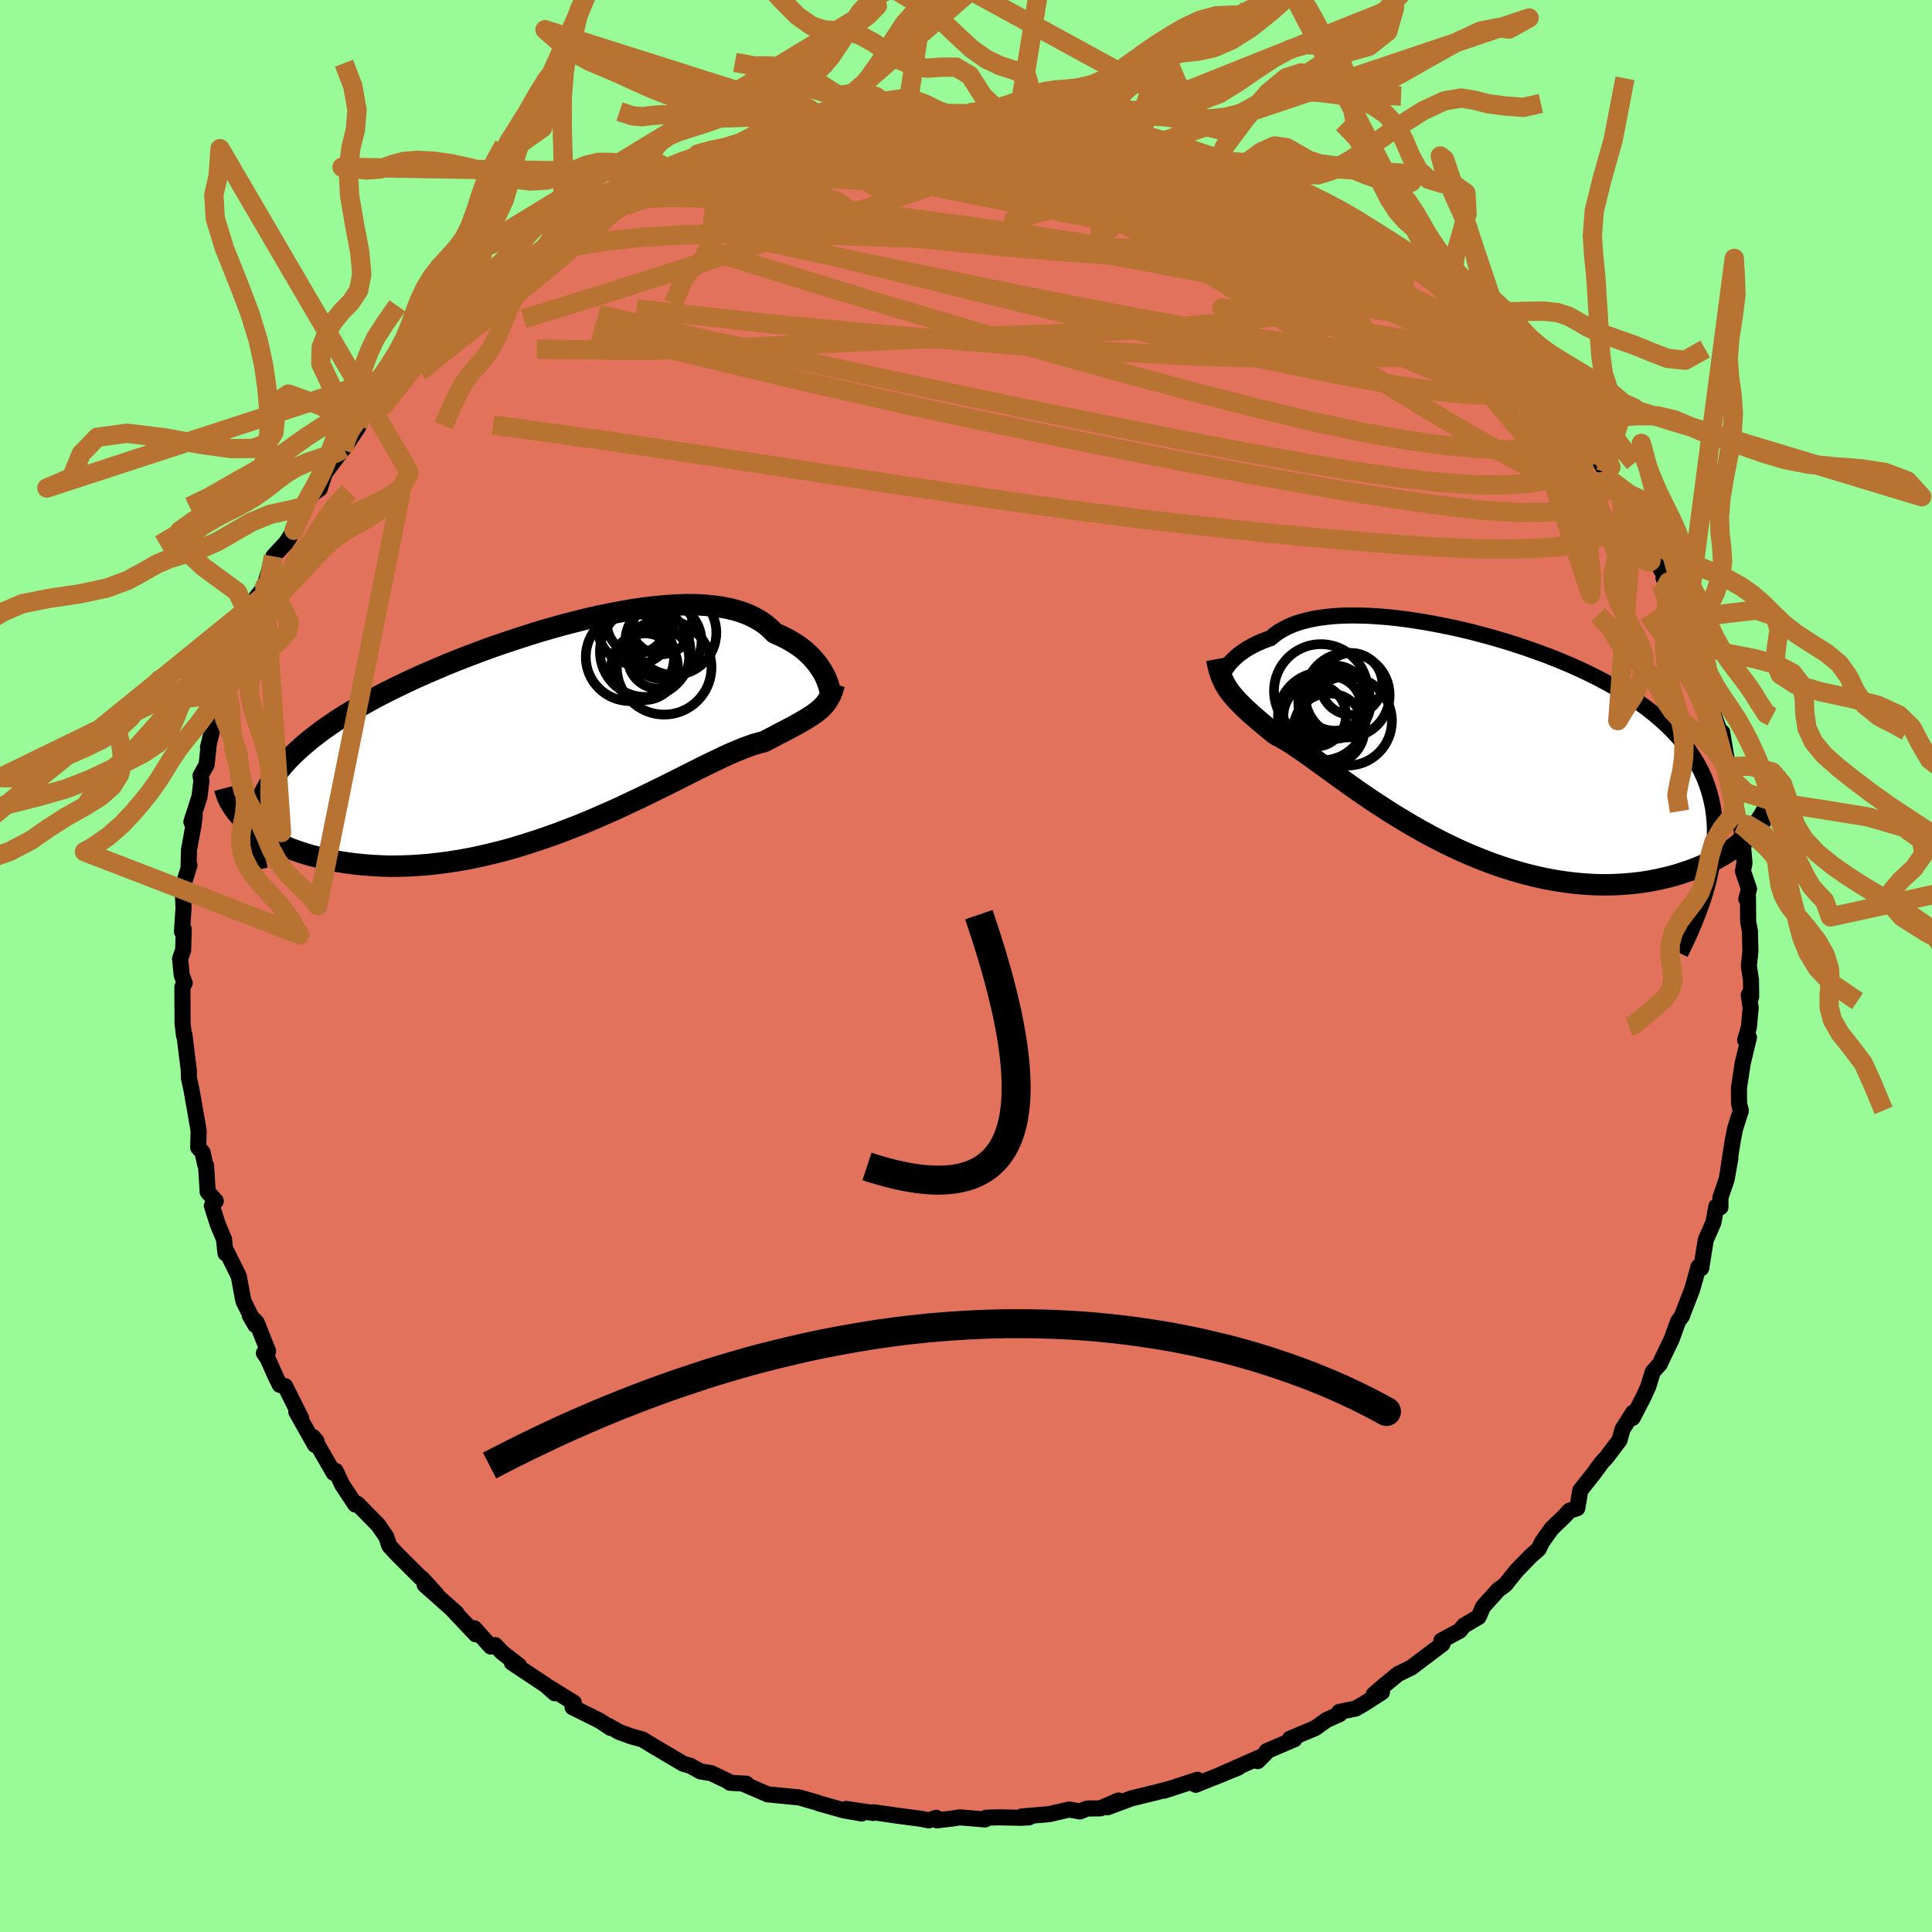 <svg viewBox="-100 -100 200 200" xmlns="http://www.w3.org/2000/svg" width="500" height="500" id="face-svg">
    <defs>
      <clipPath id="leftEyeClipPath">
        <polyline points="27.84,-5.89 27.68,-6.18 27.49,-6.47 27.29,-6.77 27.06,-7.07 26.8,-7.37 26.52,-7.68 26.21,-7.98 25.88,-8.28 25.52,-8.57 25.13,-8.85 24.71,-9.12 24.27,-9.38 23.8,-9.63 23.3,-9.87 22.77,-10.1 22.34,-10.54 21.86,-10.95 21.32,-11.33 20.74,-11.67 20.11,-11.98 19.44,-12.24 18.71,-12.47 17.94,-12.66 17.13,-12.81 16.27,-12.92 15.37,-13 14.44,-13.04 13.46,-13.04 12.45,-13 11.41,-12.93 10.34,-12.83 9.24,-12.7 8.12,-12.54 6.97,-12.34 5.81,-12.12 4.63,-11.88 3.43,-11.61 2.23,-11.31 1.02,-11 -0.2,-10.66 -1.42,-10.31 -2.64,-9.93 -3.85,-9.54 -5.06,-9.14 -6.26,-8.73 -7.45,-8.3 -8.62,-7.86 -9.78,-7.41 -10.92,-6.96 -12.03,-6.49 -13.13,-6.02 -14.2,-5.55 -15.25,-5.06 -16.26,-4.58 -17.25,-4.09 -18.21,-3.6 -19.13,-3.1 -20.02,-2.61 -20.88,-2.11 -21.71,-1.61 -22.5,-1.11 -23.25,-0.6 -23.97,-0.1 -24.65,0.41 -25.3,0.92 -25.91,1.43 -26.49,1.94 -27.04,2.46 -27.56,2.98 -28.04,3.51 -28.48,4.04 -28.89,4.58 -29.27,5.11 -29.61,5.66 -29.92,6.2 -30.2,6.76 -30.44,7.31 -30.64,7.88 -30.82,8.44 -32.13,9.31 -31.78,9.64 -31.39,9.95 -30.99,10.27 -30.55,10.57 -30.08,10.87 -29.59,11.16 -29.07,11.44 -28.52,11.71 -27.94,11.97 -27.34,12.22 -26.71,12.45 -26.05,12.67 -25.37,12.88 -24.66,13.06 -23.93,13.24 -23.16,13.4 -22.37,13.55 -21.55,13.68 -20.7,13.79 -19.83,13.88 -18.93,13.95 -18,14 -17.05,14.03 -16.08,14.02 -15.09,13.99 -14.07,13.93 -13.04,13.85 -11.99,13.73 -10.92,13.59 -9.84,13.42 -8.75,13.22 -7.65,12.99 -6.54,12.73 -5.42,12.45 -4.3,12.14 -3.17,11.8 -2.05,11.44 -0.92,11.06 0.2,10.66 1.31,10.24 2.42,9.81 3.52,9.36 4.61,8.89 5.68,8.42 6.73,7.95 7.77,7.46 8.79,6.98 9.78,6.5 10.76,6.02 11.71,5.55 12.63,5.09 13.52,4.64 14.38,4.21 15.21,3.79 16.01,3.4 16.78,3.03 17.51,2.68 18.21,2.36 18.88,2.08 19.5,1.82 20.09,1.6 20.65,1.41 21.17,1.26 21.65,1.14 22.18,0.87 22.68,0.61 23.16,0.35 23.63,0.11 24.07,-0.12 24.49,-0.34 24.89,-0.56 25.26,-0.77 25.62,-0.97 25.96,-1.17 26.28,-1.37 26.58,-1.56 26.86,-1.75 27.12,-1.94 27.36,-2.14" />
      </clipPath>
      <clipPath id="rightEyeClipPath">
        <polyline points="-24.66,-7.96 -24.53,-8.12 -24.38,-8.29 -24.21,-8.46 -24.02,-8.65 -23.8,-8.84 -23.57,-9.04 -23.3,-9.23 -23.02,-9.43 -22.71,-9.63 -22.37,-9.82 -22.01,-10.01 -21.62,-10.2 -21.21,-10.38 -20.77,-10.55 -20.31,-10.71 -19.93,-11.04 -19.5,-11.35 -19.03,-11.63 -18.52,-11.89 -17.96,-12.13 -17.36,-12.34 -16.71,-12.52 -16.02,-12.68 -15.29,-12.81 -14.53,-12.91 -13.72,-12.99 -12.87,-13.04 -11.99,-13.06 -11.07,-13.05 -10.13,-13.02 -9.15,-12.96 -8.15,-12.88 -7.12,-12.77 -6.07,-12.63 -5,-12.47 -3.92,-12.29 -2.82,-12.08 -1.71,-11.86 -0.59,-11.61 0.54,-11.34 1.67,-11.04 2.8,-10.73 3.92,-10.4 5.04,-10.05 6.15,-9.68 7.25,-9.29 8.34,-8.89 9.41,-8.47 10.46,-8.03 11.49,-7.58 12.49,-7.11 13.47,-6.62 14.42,-6.12 15.34,-5.61 16.23,-5.08 17.08,-4.54 17.9,-3.98 18.68,-3.41 19.42,-2.82 20.12,-2.22 20.79,-1.61 21.41,-0.99 21.99,-0.35 22.52,0.3 23.02,0.97 23.47,1.65 23.89,2.35 24.26,3.06 24.59,3.79 24.87,4.53 25.12,5.3 25.32,6.08 25.48,6.87 25.59,7.68 25.66,8.51 25.68,9.36 25.66,10.23 25.6,11.11 25.49,12.01 30.68,7.79 30.39,8.24 30.06,8.68 29.71,9.11 29.32,9.54 28.9,9.95 28.44,10.36 27.96,10.76 27.44,11.14 26.9,11.51 26.32,11.86 25.71,12.2 25.08,12.52 24.41,12.82 23.72,13.1 23,13.37 22.25,13.62 21.47,13.86 20.66,14.07 19.82,14.26 18.95,14.43 18.06,14.57 17.14,14.68 16.2,14.76 15.24,14.81 14.26,14.83 13.26,14.81 12.24,14.75 11.21,14.66 10.16,14.53 9.11,14.37 8.04,14.17 6.97,13.93 5.9,13.66 4.82,13.35 3.74,13.01 2.66,12.64 1.59,12.23 0.52,11.8 -0.54,11.34 -1.59,10.85 -2.63,10.34 -3.65,9.81 -4.66,9.26 -5.65,8.7 -6.62,8.12 -7.58,7.54 -8.5,6.95 -9.41,6.36 -10.29,5.77 -11.14,5.19 -11.96,4.61 -12.76,4.04 -13.52,3.49 -14.25,2.96 -14.96,2.45 -15.63,1.97 -16.26,1.51 -16.87,1.08 -17.44,0.69 -17.97,0.33 -18.48,0 -18.95,-0.28 -19.39,-0.52 -19.8,-0.73 -20.25,-1.09 -20.68,-1.45 -21.09,-1.79 -21.48,-2.12 -21.85,-2.44 -22.21,-2.75 -22.54,-3.05 -22.86,-3.34 -23.15,-3.62 -23.43,-3.9 -23.7,-4.17 -23.94,-4.44 -24.17,-4.7 -24.39,-4.96 -24.59,-5.23" />
      </clipPath>
      <filter id="fuzzy">
        <feTurbulence id="turbulence" baseFrequency="0.05" numOctaves="3" type="noise" result="noise" />
        <feDisplacementMap in="SourceGraphic" in2="noise" scale="2" />
      </filter>
      <linearGradient id="rainbowGradient" x1="0%" y1="0%" x2="100%" y2="0%">
        <stop offset="0%" style="stop-color: [object Object]; stop-opacity: 1" />
        <stop offset="50%" style="stop-color: [object Object]; stop-opacity: 1" />
        <stop offset="100%" style="stop-color: [object Object]; stop-opacity: 1" />
      </linearGradient>
    </defs>
    <rect x="-100" y="-100" width="100%" height="100%" fill="rgb(152, 251, 152)" />
    <polyline id="faceContour" points="81.04,0 81.26,1.45 81.28,3.2 81.03,2.99 81.23,4.32 81.05,6.33 80.66,7.67 81.05,7.39 80.4,10.09 80.02,12.6 80.03,14.27 80.21,14.98 79.62,16.83 79.37,18.1 78.95,20.79 79.13,19.88 78.74,22.09 78.1,23.96 78.1,24.97 77.68,24.89 77.37,26.56 76.58,28.36 76.11,31.29 75.79,31.2 75.84,31.12 75.16,33.52 74.09,36.28 74.14,36.19 73.71,36.8 73.06,38.61 72.1,40.6 71.82,41.21 71.1,42 70.63,43.53 70.12,44.65 69.01,46.78 69.05,46.24 67.96,47.96 67.66,49.08 66.27,50.91 65.84,51.36 65.02,52.48 63.59,54.29 63.28,56.13 62.47,56.39 61.95,56.96 60.63,58.23 59.64,59.62 59.28,60.36 58.49,61.05 57,62.58 55.83,64.04 55.41,64.36 55.14,64.54 53.53,66.32 53.07,67.38 51.55,68.28 51.1,68.82 49.22,69.83 49.32,70.19 46.08,72.64 45.95,72.7 44.73,73.29 43.22,74.53 42.21,75.41 43.06,75.18 41.27,76.33 40.34,76.87 38.64,77.22 38.66,77.46 37.33,78.05 36.16,78.89 33.54,79.99 34,80.05 31.12,81.28 31.03,81.47 30.2,82.31 30.38,81.93 25.77,83.97 28.2,82.97 23.78,84.76 23.5,84.59 23.96,84.24 20.52,85.37 21.25,85.13 19.58,85.57 17.12,86.17 14.65,87.09 15.77,86.39 13.93,87.2 12.53,87.22 11.79,87.52 10.68,87.32 8.62,87.8 5.78,88.04 6.53,88.13 5.68,88.18 3.39,88.13 2.08,88.17 1.97,88.35 -0.66,88.13 -1.37,88.25 -3,88.44 -3.08,88.18 -3.85,88.44 -4.75,88.27 -7.1,87.96 -9.59,87.6 -9.61,87.68 -12.41,87.26 -10.8,87.73 -12.64,87.41 -15.27,86.67 -15.35,86.62 -17.25,86.07 -18.39,85.96 -20.53,85.75 -22.78,84.78 -22.74,84.65 -24.44,84.55 -24.66,84.38 -26.37,83.56 -27.48,83.38 -28.55,82.79 -29.28,82.58 -31.96,80.99 -32.31,80.79 -33.47,80.08 -34.67,79.74 -35.91,79.29 -37.01,78.66 -36.8,78.87 -37.9,78.14 -40.73,76.73 -40.6,76.26 -43.25,74.62 -42.57,75.28 -43.55,74.42 -47.01,72.12 -46.27,72.42 -48.03,71.05 -48.74,70.3 -49.2,70.45 -50.89,68.56 -50.75,69.19 -53.12,66.68 -52.73,67 -56.04,64.06 -54.78,65.08 -56.3,63.41 -56.45,63.33 -58.78,61.01 -59.01,60.77 -59.7,60.02 -60.02,59.07 -60.85,57.87 -63,55.68 -63.22,55.75 -64.58,53.7 -65.26,52.26 -65.46,52.47 -67.61,48.74 -67.23,49.2 -67.4,49.57 -69.33,46.15 -68.83,46.8 -70.49,43.49 -71.04,43.36 -71.46,42.51 -72.3,40.62 -72.68,40.07 -72.25,39.87 -73.43,36.9 -74.14,36.19 -73.57,37.17 -74.8,34.69 -75.29,32.09 -76.72,29.22 -76.65,29.75 -76.81,28.29 -77.44,26.79 -78.07,24.82 -77.66,24.33 -78.5,23.39 -78.67,20.66 -78.77,20.51 -79.03,19.29 -79.48,18.8 -79.44,17.05 -79.81,14.89 -80.19,12.76 -80.44,11.61 -80.46,10.73 -80.66,9.16 -80.91,7.11 -80.95,7.22 -81.1,5.95 -81.12,2.16 -80.88,1.77 -81.19,0.94 -81.36,-0.75 -81.04,-1.65 -80.98,-3.8 -81.16,-3.55 -81,-6.01 -81.07,-7.54 -81.02,-8.38 -80.39,-10.42 -80.48,-10.45 -80.43,-12.06 -79.97,-14.56 -79.84,-15.57 -80.19,-14.92 -79.35,-17.52 -79.15,-19.17 -79.24,-19.71 -78.61,-20.84 -78.41,-22.75 -78.47,-22.65 -77.41,-26.93 -77.53,-26.36 -76.75,-29.52 -76.92,-28.94 -76.1,-31.42 -76.01,-31.18 -74.59,-34.71 -74.68,-35.09 -74.08,-35.86 -72.59,-39.31 -73.46,-37.54 -73.45,-38.2 -72.67,-39.18 -71.7,-42.41 -70.38,-43.83 -69.56,-45.1 -68.85,-46.76 -68.45,-47.58 -67.84,-48.73 -66.9,-49.41 -66.38,-51.01 -66.44,-50.94 -64.56,-53.43 -64.43,-53.55 -62.92,-55.79 -63.31,-55.93 -60.66,-58.82 -61.5,-57.57 -60.31,-58.99 -58.45,-61.46 -58.97,-61.02 -57.19,-62.66 -55.62,-64.56 -55.36,-64.7 -55.61,-64.03 -54.25,-66.16 -52.57,-67.3 -50.78,-68.98 -51.16,-68.23 -49.3,-70.03 -48.88,-70.48 -48.62,-70.58 -47.56,-71.79 -45.08,-73.04 -44.99,-73.26 -43.76,-74.16 -42.53,-75.55 -42.52,-75.29 -39.08,-77.35 -38.66,-77.47 -36.7,-78.39 -36.05,-79 -35.57,-79.11 -35.13,-79.59 -32.81,-80.9 -31.65,-81.41 -31.1,-81.51 -30.62,-82.13 -29.19,-82.93 -28.2,-83.02 -27.81,-83.04 -26.62,-83.78 -24.07,-84.39 -22.27,-84.78 -21.72,-84.94 -19.25,-85.66 -19.73,-85.89 -15.74,-86.87 -17.95,-86.11 -13.63,-87.04 -13.07,-87.24 -13.78,-86.92 -11.6,-87.59 -11.39,-87.44 -8.48,-88.13 -8.14,-88.04 -6.4,-88.33 -6.16,-88.15 -4.51,-88.32 -2.61,-88.37 -1.68,-88.15 1.76,-88.2 0.31,-88.31 3.81,-88.14 4.71,-88.11 5.65,-88.27 7.53,-87.92 10,-87.81 7.38,-87.85 8.62,-87.7 12.27,-87.62 14.08,-87.1 15.19,-86.86 14.82,-86.98 16.74,-86.42 17.72,-86.32 17.9,-86.1 19.77,-85.56 20.64,-85.47 21.64,-85.19 23.22,-84.4 26.41,-83.34 24.8,-83.93 27.85,-82.86 29.48,-82.72 29.29,-82.36 31.25,-81.86 31.67,-81.47 33.62,-80.51 34.7,-79.98 36.96,-78.63 35.5,-79.37 37.13,-78.91 38.98,-77.94 41.29,-76.32 40.49,-76.49 44.13,-74.34 42.6,-75.15 44.22,-74.45 45.79,-73.23 46.89,-71.88 47.73,-71.63 48.07,-71.15 50.02,-69.4 51.23,-68.81 51.1,-68.83 53.72,-66.54 53.93,-66.09 53.89,-65.94 55.53,-64.12 57.02,-62.9 58.1,-61.44 57.65,-62.62 58.26,-61.78 58.85,-60.7 59.88,-59 61.76,-56.88 62.71,-56.24 63.03,-55.35 64.72,-53.33 64.61,-53.93 66.24,-51.14 66.14,-51.19 66.79,-50.25 68.33,-47.71 69.05,-46.9 68.92,-46.81 70.84,-43.27 71.06,-42.26 71.43,-41.91 72.72,-39.75 72.21,-40.15 73.34,-37.77 74.13,-36.4 74.13,-36.86 74.81,-33.25 74.53,-35.1 75.55,-32.4 76.47,-30.15 76.31,-29.78 76.78,-28.9 77.44,-26.62 77.19,-26.59 78.3,-23.58 78.28,-24.19 78.87,-20.64 78.91,-20.38 78.95,-19.72 79.57,-17.25 79.97,-14.74 79.87,-15 80.27,-14.29 80.59,-10.67 80.43,-9.82 81.06,-7.98 80.78,-6.93 80.81,-6.92 80.95,-7.15 80.97,-4.59 81.15,-3.63 81.2,-1.52 81.04,0 81.26,1.45" fill="rgb(226, 114, 91)" stroke="black" stroke-width="1.667" stroke-linejoin="round" filter="url(#fuzzy)" />
    <g transform="translate(51.85 -23.23)">
      <polyline id="rightCountour" points="-24.66,-7.96 -24.53,-8.12 -24.38,-8.29 -24.21,-8.46 -24.02,-8.65 -23.8,-8.84 -23.57,-9.04 -23.3,-9.23 -23.02,-9.43 -22.71,-9.63 -22.37,-9.82 -22.01,-10.01 -21.62,-10.2 -21.21,-10.38 -20.77,-10.55 -20.31,-10.71 -19.93,-11.04 -19.5,-11.35 -19.03,-11.63 -18.52,-11.89 -17.96,-12.13 -17.36,-12.34 -16.71,-12.52 -16.02,-12.68 -15.29,-12.81 -14.53,-12.91 -13.72,-12.99 -12.87,-13.04 -11.99,-13.06 -11.07,-13.05 -10.13,-13.02 -9.15,-12.96 -8.15,-12.88 -7.12,-12.77 -6.07,-12.63 -5,-12.47 -3.92,-12.29 -2.82,-12.08 -1.71,-11.86 -0.59,-11.61 0.54,-11.34 1.67,-11.04 2.8,-10.73 3.92,-10.4 5.04,-10.05 6.15,-9.68 7.25,-9.29 8.34,-8.89 9.41,-8.47 10.46,-8.03 11.49,-7.58 12.49,-7.11 13.47,-6.62 14.42,-6.12 15.34,-5.61 16.23,-5.08 17.08,-4.54 17.9,-3.98 18.68,-3.41 19.42,-2.82 20.12,-2.22 20.79,-1.61 21.41,-0.99 21.99,-0.35 22.52,0.3 23.02,0.97 23.47,1.65 23.89,2.35 24.26,3.06 24.59,3.79 24.87,4.53 25.12,5.3 25.32,6.08 25.48,6.87 25.59,7.68 25.66,8.51 25.68,9.36 25.66,10.23 25.6,11.11 25.49,12.01 30.68,7.79 30.39,8.24 30.06,8.68 29.71,9.11 29.32,9.54 28.9,9.95 28.44,10.36 27.96,10.76 27.44,11.14 26.9,11.51 26.32,11.86 25.71,12.2 25.08,12.52 24.41,12.82 23.72,13.1 23,13.37 22.25,13.62 21.47,13.86 20.66,14.07 19.82,14.26 18.95,14.43 18.06,14.57 17.14,14.68 16.2,14.76 15.24,14.81 14.26,14.83 13.26,14.81 12.24,14.75 11.21,14.66 10.16,14.53 9.11,14.37 8.04,14.17 6.97,13.93 5.9,13.66 4.82,13.35 3.74,13.01 2.66,12.64 1.59,12.23 0.52,11.8 -0.54,11.34 -1.59,10.85 -2.63,10.34 -3.65,9.81 -4.66,9.26 -5.65,8.7 -6.62,8.12 -7.58,7.54 -8.5,6.95 -9.41,6.36 -10.29,5.77 -11.14,5.19 -11.96,4.61 -12.76,4.04 -13.52,3.49 -14.25,2.96 -14.96,2.45 -15.63,1.97 -16.26,1.51 -16.87,1.08 -17.44,0.69 -17.97,0.33 -18.48,0 -18.95,-0.28 -19.39,-0.52 -19.8,-0.73 -20.25,-1.09 -20.68,-1.45 -21.09,-1.79 -21.48,-2.12 -21.85,-2.44 -22.21,-2.75 -22.54,-3.05 -22.86,-3.34 -23.15,-3.62 -23.43,-3.9 -23.7,-4.17 -23.94,-4.44 -24.17,-4.7 -24.39,-4.96 -24.59,-5.23" fill="white" stroke="white" stroke-width="0" stroke-linejoin="round" filter="url(#fuzzy)" />
    </g>
    <g transform="translate(-42.57 -24.36)">
      <polyline id="leftCountour" points="27.84,-5.89 27.68,-6.18 27.49,-6.47 27.29,-6.77 27.06,-7.07 26.8,-7.37 26.52,-7.68 26.21,-7.98 25.88,-8.28 25.52,-8.57 25.13,-8.85 24.71,-9.12 24.27,-9.38 23.8,-9.63 23.3,-9.87 22.77,-10.1 22.34,-10.54 21.86,-10.95 21.32,-11.33 20.74,-11.67 20.11,-11.98 19.44,-12.24 18.71,-12.47 17.94,-12.66 17.13,-12.81 16.27,-12.92 15.37,-13 14.44,-13.04 13.46,-13.04 12.45,-13 11.41,-12.93 10.34,-12.83 9.24,-12.7 8.12,-12.54 6.97,-12.34 5.81,-12.12 4.63,-11.88 3.43,-11.61 2.23,-11.31 1.02,-11 -0.2,-10.66 -1.42,-10.31 -2.64,-9.93 -3.85,-9.54 -5.06,-9.14 -6.26,-8.73 -7.45,-8.3 -8.62,-7.86 -9.78,-7.41 -10.92,-6.96 -12.03,-6.49 -13.13,-6.02 -14.2,-5.55 -15.25,-5.06 -16.26,-4.58 -17.25,-4.09 -18.21,-3.6 -19.13,-3.1 -20.02,-2.61 -20.88,-2.11 -21.71,-1.61 -22.5,-1.11 -23.25,-0.6 -23.97,-0.1 -24.65,0.41 -25.3,0.92 -25.91,1.43 -26.49,1.94 -27.04,2.46 -27.56,2.98 -28.04,3.51 -28.48,4.04 -28.89,4.58 -29.27,5.11 -29.61,5.66 -29.92,6.2 -30.2,6.76 -30.44,7.31 -30.64,7.88 -30.82,8.44 -32.13,9.31 -31.78,9.64 -31.39,9.95 -30.99,10.27 -30.55,10.57 -30.08,10.87 -29.59,11.16 -29.07,11.44 -28.52,11.71 -27.94,11.97 -27.34,12.22 -26.71,12.45 -26.05,12.67 -25.37,12.88 -24.66,13.06 -23.93,13.24 -23.16,13.4 -22.37,13.55 -21.55,13.68 -20.7,13.79 -19.83,13.88 -18.93,13.95 -18,14 -17.05,14.03 -16.08,14.02 -15.09,13.99 -14.07,13.93 -13.04,13.85 -11.99,13.73 -10.92,13.59 -9.84,13.42 -8.75,13.22 -7.65,12.99 -6.54,12.73 -5.42,12.45 -4.3,12.14 -3.17,11.8 -2.05,11.44 -0.92,11.06 0.2,10.66 1.31,10.24 2.42,9.81 3.52,9.36 4.61,8.89 5.68,8.42 6.73,7.95 7.77,7.46 8.79,6.98 9.78,6.5 10.76,6.02 11.71,5.55 12.63,5.09 13.52,4.64 14.38,4.21 15.21,3.79 16.01,3.4 16.78,3.03 17.51,2.68 18.21,2.36 18.88,2.08 19.5,1.82 20.09,1.6 20.65,1.41 21.17,1.26 21.65,1.14 22.18,0.87 22.68,0.61 23.16,0.35 23.63,0.11 24.07,-0.12 24.49,-0.34 24.89,-0.56 25.26,-0.77 25.62,-0.97 25.96,-1.17 26.28,-1.37 26.58,-1.56 26.86,-1.75 27.12,-1.94 27.36,-2.14" fill="white" stroke="white" stroke-width="0" stroke-linejoin="round" filter="url(#fuzzy)" />
    </g>
    <g transform="translate(51.85 -23.23)">
      <polyline id="rightUpper" points="-25.07,-7.53 -25.09,-7.44 -25.09,-7.38 -25.08,-7.36 -25.07,-7.37 -25.04,-7.41 -25,-7.48 -24.94,-7.57 -24.87,-7.68 -24.77,-7.81 -24.66,-7.96 -24.53,-8.12 -24.38,-8.29 -24.21,-8.46 -24.02,-8.65 -23.8,-8.84 -23.57,-9.04 -23.3,-9.23 -23.02,-9.43 -22.71,-9.63 -22.37,-9.82 -22.01,-10.01 -21.62,-10.2 -21.21,-10.38 -20.77,-10.55 -20.31,-10.71 -19.93,-11.04 -19.5,-11.35 -19.03,-11.63 -18.52,-11.89 -17.96,-12.13 -17.36,-12.34 -16.71,-12.52 -16.02,-12.68 -15.29,-12.81 -14.53,-12.91 -13.72,-12.99 -12.87,-13.04 -11.99,-13.06 -11.07,-13.05 -10.13,-13.02 -9.15,-12.96 -8.15,-12.88 -7.12,-12.77 -6.07,-12.63 -5,-12.47 -3.92,-12.29 -2.82,-12.08 -1.71,-11.86 -0.59,-11.61 0.54,-11.34 1.67,-11.04 2.8,-10.73 3.92,-10.4 5.04,-10.05 6.15,-9.68 7.25,-9.29 8.34,-8.89 9.41,-8.47 10.46,-8.03 11.49,-7.58 12.49,-7.11 13.47,-6.62 14.42,-6.12 15.34,-5.61 16.23,-5.08 17.08,-4.54 17.9,-3.98 18.68,-3.41 19.42,-2.82 20.12,-2.22 20.79,-1.61 21.41,-0.99 21.99,-0.35 22.52,0.3 23.02,0.97 23.47,1.65 23.89,2.35 24.26,3.06 24.59,3.79 24.87,4.53 25.12,5.3 25.32,6.08 25.48,6.87 25.59,7.68 25.66,8.51 25.68,9.36 25.66,10.23 25.6,11.11 25.49,12.01 25.34,12.93 25.14,13.86 24.91,14.81 24.63,15.78 24.31,16.76 23.94,17.77 23.54,18.78 23.1,19.82 22.61,20.86 22.1,21.93" fill="none" stroke="black" stroke-width="1.667" stroke-linejoin="round" filter="url(#fuzzy)" />
      <polyline id="rightLower" points="-25.89,-8.54 -25.81,-8.1 -25.71,-7.7 -25.61,-7.33 -25.5,-6.98 -25.38,-6.65 -25.24,-6.34 -25.1,-6.05 -24.94,-5.77 -24.77,-5.49 -24.59,-5.23 -24.39,-4.96 -24.17,-4.7 -23.94,-4.44 -23.7,-4.17 -23.43,-3.9 -23.15,-3.62 -22.86,-3.34 -22.54,-3.05 -22.21,-2.75 -21.85,-2.44 -21.48,-2.12 -21.09,-1.79 -20.68,-1.45 -20.25,-1.09 -19.8,-0.73 -19.39,-0.52 -18.95,-0.28 -18.48,0 -17.97,0.33 -17.44,0.69 -16.87,1.08 -16.26,1.51 -15.63,1.97 -14.96,2.45 -14.25,2.96 -13.52,3.49 -12.76,4.04 -11.96,4.61 -11.14,5.19 -10.29,5.77 -9.41,6.36 -8.5,6.95 -7.58,7.54 -6.62,8.12 -5.65,8.7 -4.66,9.26 -3.65,9.81 -2.63,10.34 -1.59,10.85 -0.54,11.34 0.52,11.8 1.59,12.23 2.66,12.64 3.74,13.01 4.82,13.35 5.9,13.66 6.97,13.93 8.04,14.17 9.11,14.37 10.16,14.53 11.21,14.66 12.24,14.75 13.26,14.81 14.26,14.83 15.24,14.81 16.2,14.76 17.14,14.68 18.06,14.57 18.95,14.43 19.82,14.26 20.66,14.07 21.47,13.86 22.25,13.62 23,13.37 23.72,13.1 24.41,12.82 25.08,12.52 25.71,12.2 26.32,11.86 26.9,11.51 27.44,11.14 27.96,10.76 28.44,10.36 28.9,9.95 29.32,9.54 29.71,9.11 30.06,8.68 30.39,8.24 30.68,7.79 30.94,7.34 31.16,6.88 31.36,6.42 31.52,5.96 31.65,5.5 31.75,5.04 31.81,4.57 31.85,4.11 31.86,3.65 31.83,3.19" fill="none" stroke="black" stroke-width="2.222" stroke-linejoin="round" filter="url(#fuzzy)" />
      <circle r="3.202" cx="-11.951" cy="-5.972" stroke="black" fill="none" stroke-width="1.0" filter="url(#fuzzy)" clip-path="url(#rightEyeClipPath)" /><circle r="3.374" cx="-13.706" cy="-4.502" stroke="black" fill="none" stroke-width="1.0" filter="url(#fuzzy)" clip-path="url(#rightEyeClipPath)" /><circle r="4.612" cx="-12.371" cy="-2.127" stroke="black" fill="none" stroke-width="1.0" filter="url(#fuzzy)" clip-path="url(#rightEyeClipPath)" /><circle r="3.236" cx="-15.751" cy="-2.697" stroke="black" fill="none" stroke-width="1.0" filter="url(#fuzzy)" clip-path="url(#rightEyeClipPath)" /><circle r="3.744" cx="-13.711" cy="-4.027" stroke="black" fill="none" stroke-width="1.0" filter="url(#fuzzy)" clip-path="url(#rightEyeClipPath)" /><circle r="4.556" cx="-15.001" cy="-2.612" stroke="black" fill="none" stroke-width="1.0" filter="url(#fuzzy)" clip-path="url(#rightEyeClipPath)" /><circle r="3.124" cx="-14.056" cy="-3.627" stroke="black" fill="none" stroke-width="1.0" filter="url(#fuzzy)" clip-path="url(#rightEyeClipPath)" /><circle r="4.854" cx="-15.111" cy="-5.232" stroke="black" fill="none" stroke-width="1.0" filter="url(#fuzzy)" clip-path="url(#rightEyeClipPath)" /><circle r="4.378" cx="-12.371" cy="-4.807" stroke="black" fill="none" stroke-width="1.0" filter="url(#fuzzy)" clip-path="url(#rightEyeClipPath)" /><circle r="3.672" cx="-14.266" cy="-1.312" stroke="black" fill="none" stroke-width="1.0" filter="url(#fuzzy)" clip-path="url(#rightEyeClipPath)" />
      </g>
    <g transform="translate(-42.57 -24.36)">
      <polyline id="leftUpper" points="28.47,-4.22 28.47,-4.23 28.45,-4.3 28.43,-4.4 28.39,-4.54 28.34,-4.7 28.28,-4.9 28.19,-5.12 28.1,-5.36 27.98,-5.62 27.84,-5.89 27.68,-6.18 27.49,-6.47 27.29,-6.77 27.06,-7.07 26.8,-7.37 26.52,-7.68 26.21,-7.98 25.88,-8.28 25.52,-8.57 25.13,-8.85 24.71,-9.12 24.27,-9.38 23.8,-9.63 23.3,-9.87 22.77,-10.1 22.34,-10.54 21.86,-10.95 21.32,-11.33 20.74,-11.67 20.11,-11.98 19.44,-12.24 18.71,-12.47 17.94,-12.66 17.13,-12.81 16.27,-12.92 15.37,-13 14.44,-13.04 13.46,-13.04 12.45,-13 11.41,-12.93 10.34,-12.83 9.24,-12.7 8.12,-12.54 6.97,-12.34 5.81,-12.12 4.63,-11.88 3.43,-11.61 2.23,-11.31 1.02,-11 -0.2,-10.66 -1.42,-10.31 -2.64,-9.93 -3.85,-9.54 -5.06,-9.14 -6.26,-8.73 -7.45,-8.3 -8.62,-7.86 -9.78,-7.41 -10.92,-6.96 -12.03,-6.49 -13.13,-6.02 -14.2,-5.55 -15.25,-5.06 -16.26,-4.58 -17.25,-4.09 -18.21,-3.6 -19.13,-3.1 -20.02,-2.61 -20.88,-2.11 -21.71,-1.61 -22.5,-1.11 -23.25,-0.6 -23.97,-0.1 -24.65,0.41 -25.3,0.92 -25.91,1.43 -26.49,1.94 -27.04,2.46 -27.56,2.98 -28.04,3.51 -28.48,4.04 -28.89,4.58 -29.27,5.11 -29.61,5.66 -29.92,6.2 -30.2,6.76 -30.44,7.31 -30.64,7.88 -30.82,8.44 -30.95,9.02 -31.06,9.6 -31.14,10.18 -31.18,10.77 -31.19,11.36 -31.17,11.97 -31.12,12.57 -31.05,13.18 -30.94,13.8 -30.8,14.42" fill="none" stroke="black" stroke-width="2.222" stroke-linejoin="round" filter="url(#fuzzy)" />
      <polyline id="leftLower" points="28.95,-4.83 28.84,-4.46 28.73,-4.12 28.61,-3.8 28.47,-3.52 28.32,-3.25 28.16,-3 27.99,-2.77 27.79,-2.55 27.59,-2.34 27.36,-2.14 27.12,-1.94 26.86,-1.75 26.58,-1.56 26.28,-1.37 25.96,-1.17 25.62,-0.97 25.26,-0.77 24.89,-0.56 24.49,-0.34 24.07,-0.12 23.63,0.11 23.16,0.35 22.68,0.61 22.18,0.87 21.65,1.14 21.17,1.26 20.65,1.41 20.09,1.6 19.5,1.82 18.88,2.08 18.21,2.36 17.51,2.68 16.78,3.03 16.01,3.4 15.21,3.79 14.38,4.21 13.52,4.64 12.63,5.09 11.71,5.55 10.76,6.02 9.78,6.5 8.79,6.98 7.77,7.46 6.73,7.95 5.68,8.42 4.61,8.89 3.52,9.36 2.42,9.81 1.31,10.24 0.2,10.66 -0.92,11.06 -2.05,11.44 -3.17,11.8 -4.3,12.14 -5.42,12.45 -6.54,12.73 -7.65,12.99 -8.75,13.22 -9.84,13.42 -10.92,13.59 -11.99,13.73 -13.04,13.85 -14.07,13.93 -15.09,13.99 -16.08,14.02 -17.05,14.03 -18,14 -18.93,13.95 -19.83,13.88 -20.7,13.79 -21.55,13.68 -22.37,13.55 -23.16,13.4 -23.93,13.24 -24.66,13.06 -25.37,12.88 -26.05,12.67 -26.71,12.45 -27.34,12.22 -27.94,11.97 -28.52,11.71 -29.07,11.44 -29.59,11.16 -30.08,10.87 -30.55,10.57 -30.99,10.27 -31.39,9.95 -31.78,9.64 -32.13,9.31 -32.45,8.98 -32.75,8.65 -33.02,8.32 -33.26,7.98 -33.48,7.64 -33.67,7.3 -33.83,6.97 -33.97,6.63 -34.08,6.29 -34.17,5.95" fill="none" stroke="black" stroke-width="2.222" stroke-linejoin="round" filter="url(#fuzzy)" />
      <circle r="3.21" cx="11.024" cy="-11.113" stroke="black" fill="none" stroke-width="1.0" filter="url(#fuzzy)" clip-path="url(#leftEyeClipPath)" /><circle r="4.382" cx="12.344" cy="-10.148" stroke="black" fill="none" stroke-width="1.0" filter="url(#fuzzy)" clip-path="url(#leftEyeClipPath)" /><circle r="4.896" cx="11.324" cy="-6.563" stroke="black" fill="none" stroke-width="1.0" filter="url(#fuzzy)" clip-path="url(#leftEyeClipPath)" /><circle r="3.174" cx="10.729" cy="-7.533" stroke="black" fill="none" stroke-width="1.0" filter="url(#fuzzy)" clip-path="url(#leftEyeClipPath)" /><circle r="3.944" cx="11.249" cy="-9.263" stroke="black" fill="none" stroke-width="1.0" filter="url(#fuzzy)" clip-path="url(#leftEyeClipPath)" /><circle r="4.568" cx="7.779" cy="-7.633" stroke="black" fill="none" stroke-width="1.0" filter="url(#fuzzy)" clip-path="url(#leftEyeClipPath)" /><circle r="4.688" cx="9.364" cy="-8.183" stroke="black" fill="none" stroke-width="1.0" filter="url(#fuzzy)" clip-path="url(#leftEyeClipPath)" /><circle r="3.452" cx="9.294" cy="-6.623" stroke="black" fill="none" stroke-width="1.0" filter="url(#fuzzy)" clip-path="url(#leftEyeClipPath)" /><circle r="3.916" cx="8.324" cy="-10.773" stroke="black" fill="none" stroke-width="1.0" filter="url(#fuzzy)" clip-path="url(#leftEyeClipPath)" /><circle r="3.056" cx="8.469" cy="-11.053" stroke="black" fill="none" stroke-width="1.0" filter="url(#fuzzy)" clip-path="url(#leftEyeClipPath)" />
    </g>
    <g id="hairs">
      <polyline points="-27.81,-83.04 -26.11,-83.61 -23.86,-83.92 -21.39,-84.03 -18.76,-83.98 -15.94,-83.81 -12.9,-83.51 -9.67,-83.09 -6.26,-82.56 -2.71,-81.93 0.97,-81.23 4.79,-80.45 8.75,-79.58 12.86,-78.65 17.08,-77.66 21.36,-76.64 25.64,-75.62 29.9,-74.6 34.13,-73.59 38.3,-72.61 42.38,-71.63 46.33,-70.59" fill="none" stroke="rgb(184, 115, 51)" stroke-width="2" stroke-linejoin="round" filter="url(#fuzzy)" /><polyline points="-6.4,-88.33 -5.61,-88.25 -4.12,-88.21 -2.32,-88.15 -0.42,-88.06 1.48,-87.95 3.33,-87.85 5.1,-87.75 6.76,-87.65 8.27,-87.55 9.59,-87.46 10.7,-87.37 11.62,-87.29 12.37,-87.23 12.94,-87.19 13.21,-87.19 13.02,-87.23 12.21,-87.34 10.89,-87.49 9.69,-87.66" fill="none" stroke="rgb(184, 115, 51)" stroke-width="2" stroke-linejoin="round" filter="url(#fuzzy)" /><polyline points="-21.72,-84.94 -19.96,-85.51 -18.42,-85.95 -16.81,-86.3 -15.13,-86.58 -13.44,-86.83 -11.8,-87.07 -10.23,-87.28 -8.74,-87.49 -7.35,-87.69 -6.1,-87.87 -5.07,-88.02 -4.33,-88.13 -3.95,-88.21 -3.95,-88.25 -4.33,-88.26 -5.07,-88.24 -6.2,-88.19" fill="none" stroke="rgb(184, 115, 51)" stroke-width="2" stroke-linejoin="round" filter="url(#fuzzy)" /><polyline points="51.1,-68.83 52.7,-67.28 53.28,-66.41 53.51,-65.7 53.5,-65.07 53.18,-64.58 52.48,-64.26 51.39,-64.07 49.92,-63.95 48.12,-63.85 45.97,-63.76 43.44,-63.75 40.47,-63.85 37,-64.12 33.03,-64.58 28.53,-65.22 23.53,-66.05 18.03,-67.04 12.02,-68.2 5.48,-69.51 -1.66,-70.97 -9.44,-72.58 -17.88,-74.34 -26.82,-76.39" fill="none" stroke="rgb(184, 115, 51)" stroke-width="2" stroke-linejoin="round" filter="url(#fuzzy)" /><polyline points="10,-87.81 9,-87.77 9.97,-87.62 11.63,-87.39 13.29,-87.12 14.75,-86.84 15.99,-86.57 17.09,-86.3 18.09,-86.04 19.01,-85.79 19.85,-85.56 20.61,-85.33 21.24,-85.13 21.74,-84.96 22.05,-84.84 22.13,-84.78 21.94,-84.8 21.43,-84.9 20.54,-85.08 19.21,-85.35 17.41,-85.69 15.25,-86.11 12.96,-86.61 10.73,-87.18" fill="none" stroke="rgb(184, 115, 51)" stroke-width="2" stroke-linejoin="round" filter="url(#fuzzy)" /><polyline points="-11.6,-87.59 -10.69,-87.67 -9.37,-87.87 -8.15,-88.02 -7.05,-88.12 -5.99,-88.17 -4.97,-88.17 -4,-88.14 -3.15,-88.09 -2.47,-88 -2.03,-87.88 -1.86,-87.73 -2,-87.53 -2.49,-87.27 -3.37,-86.96 -4.65,-86.59 -6.32,-86.17 -8.35,-85.69 -10.68,-85.16 -13.33,-84.57 -16.35,-83.94 -19.79,-83.24 -23.66,-82.49 -27.93,-81.73" fill="none" stroke="rgb(184, 115, 51)" stroke-width="2" stroke-linejoin="round" filter="url(#fuzzy)" /><polyline points="-43.76,-74.16 -42.7,-75.13 -41.37,-75.95 -39.85,-76.8 -38.38,-77.6 -37.07,-78.32 -35.92,-78.97 -34.9,-79.56 -33.97,-80.1 -33.15,-80.57 -32.48,-80.95 -32,-81.21 -31.74,-81.33 -31.71,-81.3 -31.92,-81.13 -32.37,-80.8 -33.12,-80.31 -34.27,-79.61 -35.91,-78.68 -38.11,-77.48 -40.73,-76.04" fill="none" stroke="rgb(184, 115, 51)" stroke-width="2" stroke-linejoin="round" filter="url(#fuzzy)" /><polyline points="-36.05,-79 -35.21,-79.2 -33.52,-79.52 -31.19,-79.77 -28.46,-79.85 -25.39,-79.73 -21.97,-79.45 -18.18,-79.03 -14.01,-78.51 -9.47,-77.91 -4.58,-77.25 0.63,-76.54 6.1,-75.76 11.78,-74.88 17.6,-73.87 23.5,-72.76 29.4,-71.62 35.28,-70.51 41.18,-69.39 47.31,-68.12" fill="none" stroke="rgb(184, 115, 51)" stroke-width="2" stroke-linejoin="round" filter="url(#fuzzy)" /><polyline points="44.22,-74.45 45.35,-73.35 45.83,-72.47 45.79,-71.74 45.31,-71.04 44.37,-70.36 42.93,-69.69 40.95,-69.03 38.38,-68.39 35.2,-67.76 31.4,-67.17 26.97,-66.63 21.89,-66.16 16.12,-65.78 9.65,-65.48 2.45,-65.2 -5.49,-64.87 -14.19,-64.46 -23.63,-64.01 -33.77,-63.71 -44.44,-63.86" fill="none" stroke="rgb(184, 115, 51)" stroke-width="2" stroke-linejoin="round" filter="url(#fuzzy)" /><polyline points="50.02,-69.4 50.83,-68.93 51.41,-68.38 51.79,-67.84 51.83,-67.44 51.53,-67.22 50.87,-67.22 49.81,-67.49 48.26,-68.08 46.21,-69 43.64,-70.2 40.56,-71.64 36.93,-73.32 32.61,-75.33 27.43,-77.77 21.44,-80.67 15.16,-84.03" fill="none" stroke="rgb(184, 115, 51)" stroke-width="2" stroke-linejoin="round" filter="url(#fuzzy)" /><polyline points="-38.66,-77.47 -37.15,-78.23 -35.98,-78.86 -34.77,-79.49 -33.4,-80.17 -31.91,-80.89 -30.41,-81.59 -28.96,-82.25 -27.58,-82.84 -26.29,-83.38 -25.1,-83.85 -24.03,-84.25 -23.11,-84.58 -22.4,-84.82 -21.98,-84.94 -21.98,-84.94 -22.51,-84.8 -23.66,-84.48 -25.49,-83.93" fill="none" stroke="rgb(184, 115, 51)" stroke-width="2" stroke-linejoin="round" filter="url(#fuzzy)" /><polyline points="-36.05,-79 -35.32,-79.27 -33.95,-79.79 -32.18,-80.34 -30.22,-80.83 -28.12,-81.24 -25.88,-81.58 -23.46,-81.88 -20.84,-82.15 -18.02,-82.41 -15.02,-82.66 -11.88,-82.9 -8.64,-83.14 -5.39,-83.36 -2.18,-83.57 0.95,-83.76 3.99,-83.94 6.91,-84.08 9.7,-84.19 12.32,-84.27 14.74,-84.33 16.97,-84.39 18.97,-84.49 20.59,-84.72" fill="none" stroke="rgb(184, 115, 51)" stroke-width="2" stroke-linejoin="round" filter="url(#fuzzy)" /><polyline points="12.27,-87.62 13.72,-87.22 14.82,-86.93 15.86,-86.66 16.94,-86.37 18.06,-86.06 19.17,-85.75 20.25,-85.43 21.25,-85.13 22.12,-84.85 22.81,-84.63 23.24,-84.48 23.37,-84.43 23.17,-84.48 22.61,-84.65 21.67,-84.92 20.33,-85.29 18.62,-85.78 16.6,-86.36" fill="none" stroke="rgb(184, 115, 51)" stroke-width="2" stroke-linejoin="round" filter="url(#fuzzy)" /><polyline points="16.74,-86.42 17.63,-86.2 18.77,-85.77 20.22,-85.19 21.9,-84.48 23.77,-83.66 25.76,-82.76 27.81,-81.82 29.87,-80.85 31.89,-79.88 33.84,-78.93 35.71,-78.01 37.48,-77.11 39.14,-76.26 40.66,-75.48 42,-74.78 43.12,-74.2 44,-73.77 44.65,-73.47 45.1,-73.31 45.3,-73.31 45.07,-73.64" fill="none" stroke="rgb(184, 115, 51)" stroke-width="2" stroke-linejoin="round" filter="url(#fuzzy)" /><polyline points="17.72,-86.32 18.35,-86.05 19.34,-85.74 20.36,-85.44 21.32,-85.12 22.12,-84.81 22.64,-84.57 22.79,-84.42 22.55,-84.39 21.89,-84.46 20.77,-84.62 19.11,-84.89 16.83,-85.26 13.87,-85.75 10.16,-86.38 5.82,-87.19" fill="none" stroke="rgb(184, 115, 51)" stroke-width="2" stroke-linejoin="round" filter="url(#fuzzy)" /><polyline points="57.02,-62.9 57.53,-62.28 57.56,-62.21 57.45,-62.1 57.22,-61.9 56.78,-61.79 56.01,-61.93 54.76,-62.47 52.93,-63.48 50.44,-64.98 47.25,-67 43.3,-69.57 38.54,-72.72 32.96,-76.47 26.68,-80.76" fill="none" stroke="rgb(184, 115, 51)" stroke-width="2" stroke-linejoin="round" filter="url(#fuzzy)" /><polyline points="38.98,-77.94 40.34,-76.86 41.03,-76.14 41.38,-75.6 41.41,-75.15 41.14,-74.73 40.55,-74.31 39.61,-73.93 38.26,-73.59 36.47,-73.32 34.21,-73.14 31.45,-73.03 28.18,-73.01 24.38,-73.09 20.05,-73.28 15.18,-73.57 9.76,-73.97 3.74,-74.48 -2.94,-75.13 -10.35,-75.89 -18.48,-76.74 -27.13,-77.7" fill="none" stroke="rgb(184, 115, 51)" stroke-width="2" stroke-linejoin="round" filter="url(#fuzzy)" /><polyline points="26.41,-83.34 26.29,-83.42 27.39,-83.09 28.62,-82.69 29.75,-82.27 30.79,-81.83 31.76,-81.38 32.61,-80.95 33.29,-80.58 33.75,-80.28 33.99,-80.08 34,-79.96 33.77,-79.92 33.27,-79.97 32.46,-80.14 31.31,-80.45 29.81,-80.92 27.95,-81.56 25.74,-82.34 23.17,-83.29 20.2,-84.44 16.68,-85.85" fill="none" stroke="rgb(184, 115, 51)" stroke-width="2" stroke-linejoin="round" filter="url(#fuzzy)" /><polyline points="-27.81,-83.04 -26.11,-83.66 -23.8,-84.12 -21.26,-84.46 -18.56,-84.74 -15.7,-84.99 -12.69,-85.19 -9.54,-85.34 -6.29,-85.44 -3,-85.48 0.27,-85.49 3.47,-85.47 6.59,-85.46 9.59,-85.48 12.43,-85.54 15.03,-85.64 17.44,-85.69" fill="none" stroke="rgb(184, 115, 51)" stroke-width="2" stroke-linejoin="round" filter="url(#fuzzy)" /><polyline points="-36.05,-79 -35.13,-79.18 -33.17,-79.43 -30.4,-79.57 -27.06,-79.5 -23.24,-79.21 -18.94,-78.73 -14.17,-78.1 -8.91,-77.35 -3.16,-76.51 3.08,-75.56 9.76,-74.48 16.81,-73.24 24.08,-71.87 31.43,-70.46 38.74,-69.13 46.11,-67.83" fill="none" stroke="rgb(184, 115, 51)" stroke-width="2" stroke-linejoin="round" filter="url(#fuzzy)" /><polyline points="-11.39,-87.44 -9.21,-87.78 -7.45,-87.71 -5.58,-87.4 -3.44,-86.91 -0.98,-86.27 1.76,-85.5 4.72,-84.62 7.84,-83.64 11.07,-82.57 14.37,-81.43 17.71,-80.22 21.05,-78.97 24.36,-77.69 27.6,-76.41 30.81,-75.15 34,-73.9 37.24,-72.64 40.51,-71.32 43.76,-69.93 46.86,-68.51 49.68,-67.21 52.06,-66.3" fill="none" stroke="rgb(184, 115, 51)" stroke-width="2" stroke-linejoin="round" filter="url(#fuzzy)" /><polyline points="50.02,-69.4 50.88,-68.9 51.64,-68.27 52.31,-67.58 52.79,-66.97 53.08,-66.48 53.15,-66.16 52.94,-66.06 52.4,-66.21 51.5,-66.62 50.24,-67.24 48.64,-68.02 46.69,-68.99 44.32,-70.22 41.46,-71.79 38.02,-73.79 33.96,-76.24 29.31,-79.11 24.06,-82.35" fill="none" stroke="rgb(184, 115, 51)" stroke-width="2" stroke-linejoin="round" filter="url(#fuzzy)" /><polyline points="-17.95,-86.11 -14.94,-86.65 -13.04,-86.7 -11.19,-86.51 -8.98,-86.19 -6.36,-85.77 -3.41,-85.25 -0.21,-84.6 3.21,-83.82 6.83,-82.91 10.61,-81.91 14.53,-80.85 18.53,-79.75 22.56,-78.66 26.56,-77.56 30.49,-76.48 34.3,-75.41 37.94,-74.37 41.36,-73.39 44.55,-72.52" fill="none" stroke="rgb(184, 115, 51)" stroke-width="2" stroke-linejoin="round" filter="url(#fuzzy)" /><polyline points="-29.19,-82.93 -28.33,-83.06 -27.3,-83.35 -25.99,-83.76 -24.56,-84.19 -23.19,-84.59 -21.99,-84.94 -21.02,-85.23 -20.27,-85.44 -19.75,-85.56 -19.48,-85.57 -19.47,-85.47 -19.77,-85.26 -20.4,-84.93 -21.36,-84.46 -22.67,-83.86 -24.33,-83.12 -26.36,-82.24 -28.8,-81.21 -31.75,-80.02 -35.25,-78.67" fill="none" stroke="rgb(184, 115, 51)" stroke-width="2" stroke-linejoin="round" filter="url(#fuzzy)" /><polyline points="-47.56,-71.79 -45.87,-72.72 -44.77,-73.48 -43.75,-74.24 -42.7,-75.01 -41.61,-75.72 -40.55,-76.36 -39.63,-76.87 -38.91,-77.23 -38.44,-77.45 -38.21,-77.51 -38.2,-77.42 -38.41,-77.18 -38.87,-76.76 -39.63,-76.13 -40.73,-75.24 -42.17,-74.1 -43.95,-72.69 -46.02,-71.05 -48.36,-69.22 -51.08,-67.11 -54.49,-64.46" fill="none" stroke="rgb(184, 115, 51)" stroke-width="2" stroke-linejoin="round" filter="url(#fuzzy)" /><polyline points="58.1,-61.44 58.03,-61.86 58.44,-61.37 59.13,-60.41 59.95,-59.3 60.77,-58.23 61.49,-57.31 62.05,-56.57 62.41,-56.02 62.58,-55.64 62.56,-55.44 62.33,-55.41 61.91,-55.55 61.28,-55.89 60.43,-56.45 59.32,-57.25 57.94,-58.33 56.26,-59.74 54.22,-61.52 51.79,-63.72 48.98,-66.3 45.82,-69.22 42.47,-72.39 38.99,-75.83" fill="none" stroke="rgb(184, 115, 51)" stroke-width="2" stroke-linejoin="round" filter="url(#fuzzy)" /><polyline points="66.24,-51.14 66.25,-50.82 66.28,-50.02 66.02,-49.13 65.3,-48.35 64.07,-47.7 62.32,-47.22 60.01,-46.96 57.14,-46.94 53.67,-47.17 49.6,-47.62 44.89,-48.28 39.53,-49.12 33.52,-50.16 26.86,-51.38 19.55,-52.78 11.57,-54.37 2.91,-56.16 -6.45,-58.16 -16.48,-60.44 -27.16,-62.99 -38.57,-65.73" fill="none" stroke="rgb(184, 115, 51)" stroke-width="2" stroke-linejoin="round" filter="url(#fuzzy)" /><polyline points="-13.07,-87.24 -12.84,-87.2 -11.67,-87.38 -10.12,-87.58 -8.45,-87.78 -6.78,-87.93 -5.18,-88.04 -3.62,-88.1 -2.11,-88.14 -0.67,-88.16 0.6,-88.17 1.6,-88.18 2.24,-88.18 2.46,-88.19 2.24,-88.19 1.53,-88.2 0.24,-88.22 -1.72,-88.26" fill="none" stroke="rgb(184, 115, 51)" stroke-width="2" stroke-linejoin="round" filter="url(#fuzzy)" /><polyline points="-13.63,-87.04 -13.13,-87.09 -12.11,-87.08 -10.44,-87.08 -8.3,-87.06 -5.86,-86.99 -3.26,-86.86 -0.54,-86.66 2.27,-86.4 5.16,-86.09 8.09,-85.78 10.97,-85.47 13.74,-85.18 16.34,-84.91 18.72,-84.65 20.83,-84.41 22.57,-84.18 24.07,-83.93" fill="none" stroke="rgb(184, 115, 51)" stroke-width="2" stroke-linejoin="round" filter="url(#fuzzy)" /><polyline points="-6.4,-88.33 -5.54,-88.19 -3.85,-87.99 -1.7,-87.66 0.69,-87.22 3.25,-86.67 5.95,-86.04 8.76,-85.31 11.64,-84.5 14.56,-83.64 17.46,-82.74 20.33,-81.82 23.19,-80.88 26.05,-79.94 28.91,-79 31.71,-78.08 34.37,-77.2 36.83,-76.38 39.08,-75.62 41.14,-74.97 42.92,-74.54" fill="none" stroke="rgb(184, 115, 51)" stroke-width="2" stroke-linejoin="round" filter="url(#fuzzy)" /><polyline points="27.85,-82.86 29,-82.62 30.01,-82.21 31.13,-81.7 32.31,-81.14 33.45,-80.57 34.42,-80.06 35.13,-79.7 35.53,-79.5 35.6,-79.46 35.34,-79.57 34.71,-79.83 33.6,-80.29 31.84,-81.03 29.1,-82.17" fill="none" stroke="rgb(184, 115, 51)" stroke-width="2" stroke-linejoin="round" filter="url(#fuzzy)" /><polyline points="-26.62,-83.78 -24.24,-84.19 -21.8,-84.33 -19.07,-84.31 -15.95,-84.14 -12.43,-83.8 -8.55,-83.28 -4.34,-82.62 0.13,-81.84 4.82,-80.96 9.7,-80 14.76,-78.99 19.98,-77.94 25.32,-76.86 30.7,-75.76 36.05,-74.63 41.42,-73.4" fill="none" stroke="rgb(184, 115, 51)" stroke-width="2" stroke-linejoin="round" filter="url(#fuzzy)" /><polyline points="-8.14,-88.04 -6.59,-88.07 -4.64,-87.77 -2.06,-87.22 1.1,-86.47 4.68,-85.54 8.54,-84.49 12.63,-83.32 16.89,-82.06 21.27,-80.72 25.7,-79.33 30.09,-77.9 34.35,-76.47 38.46,-75.06 42.56,-73.6" fill="none" stroke="rgb(184, 115, 51)" stroke-width="2" stroke-linejoin="round" filter="url(#fuzzy)" /><polyline points="61.76,-56.88 62.39,-56.19 62.66,-55.43 62.58,-54.77 62.08,-54.25 61.14,-53.86 59.76,-53.59 57.93,-53.45 55.61,-53.44 52.78,-53.58 49.42,-53.91 45.51,-54.46 41.03,-55.26 35.98,-56.33 30.32,-57.69 24.05,-59.3 17.14,-61.16 9.56,-63.25 1.31,-65.59 -7.56,-68.21 -17.05,-71.12 -27.27,-74.27" fill="none" stroke="rgb(184, 115, 51)" stroke-width="2" stroke-linejoin="round" filter="url(#fuzzy)" /><polyline points="53.89,-65.94 54.92,-64.51 54.8,-63.61 53.46,-63.22 51,-63.11 47.52,-63.08 43.09,-63.01 37.69,-62.93 31.24,-62.94 23.63,-63.14 14.75,-63.6 4.52,-64.3 -7.08,-65.25 -20,-66.45 -34.1,-68.02" fill="none" stroke="rgb(184, 115, 51)" stroke-width="2" stroke-linejoin="round" filter="url(#fuzzy)" /><polyline points="20.64,-85.47 21.83,-85.04 23.25,-84.5 24.49,-84.05 25.5,-83.71 26.26,-83.47 26.77,-83.29 26.97,-83.18 26.83,-83.14 26.32,-83.19 25.35,-83.34 23.8,-83.64 21.57,-84.13 18.68,-84.84 15.44,-85.72 12.06,-86.73" fill="none" stroke="rgb(184, 115, 51)" stroke-width="2" stroke-linejoin="round" filter="url(#fuzzy)" /><polyline points="63.03,-55.35 64.02,-54.1 64.31,-53.27 64.19,-52.53 63.71,-51.85 62.88,-51.23 61.67,-50.7 60.07,-50.26 58.02,-49.94 55.5,-49.79 52.49,-49.82 48.96,-50.07 44.91,-50.54 40.32,-51.21 35.17,-52.07 29.43,-53.1 23.09,-54.3 16.15,-55.67 8.63,-57.19 0.54,-58.87 -8.13,-60.72 -17.45,-62.76 -27.46,-64.99 -38.06,-67.46" fill="none" stroke="rgb(184, 115, 51)" stroke-width="2" stroke-linejoin="round" filter="url(#fuzzy)" /><polyline points="40.49,-76.49 42.37,-75.33 42.86,-74.88 42.96,-74.5 42.75,-74.11 42.15,-73.78 41.07,-73.58 39.48,-73.52 37.35,-73.61 34.65,-73.86 31.35,-74.28 27.38,-74.88 22.69,-75.67 17.24,-76.65 11,-77.83 3.95,-79.2 -3.96,-80.78 -12.79,-82.63" fill="none" stroke="rgb(184, 115, 51)" stroke-width="2" stroke-linejoin="round" filter="url(#fuzzy)" /><polyline points="-45.08,-73.04 -44.34,-73.44 -42.64,-74.02 -40.2,-74.57 -37.11,-75.06 -33.46,-75.44 -29.37,-75.68 -24.94,-75.79 -20.22,-75.77 -15.21,-75.66 -9.9,-75.51 -4.3,-75.32 1.56,-75.08 7.63,-74.8 13.85,-74.46 20.2,-74.07 26.65,-73.66 33.21,-73.22 39.94,-72.69" fill="none" stroke="rgb(184, 115, 51)" stroke-width="2" stroke-linejoin="round" filter="url(#fuzzy)" /><polyline points="-47.56,-71.79 -45.85,-72.73 -44.68,-73.52 -43.55,-74.35 -42.33,-75.21 -41.02,-76.06 -39.7,-76.86 -38.46,-77.58 -37.38,-78.19 -36.5,-78.68 -35.82,-79.07 -35.33,-79.35 -35.06,-79.5 -35.05,-79.5 -35.32,-79.32 -35.9,-78.94 -36.78,-78.36 -37.95,-77.56 -39.42,-76.54 -41.26,-75.3 -43.51,-73.82 -46.14,-72.12" fill="none" stroke="rgb(184, 115, 51)" stroke-width="2" stroke-linejoin="round" filter="url(#fuzzy)" /><polyline points="57.65,-62.62 58,-61.78 57.98,-60.87 57.54,-60.02 56.51,-59.41 54.74,-59.11 52.15,-59.15 48.71,-59.5 44.41,-60.15 39.25,-61.08 33.25,-62.29 26.38,-63.78 18.64,-65.55 9.96,-67.63 0.25,-70.02 -10.6,-72.7 -22.65,-75.65" fill="none" stroke="rgb(184, 115, 51)" stroke-width="2" stroke-linejoin="round" filter="url(#fuzzy)" /><polyline points="17.9,-86.1 19.36,-85.71 20.52,-85.39 21.64,-85 22.68,-84.6 23.57,-84.22 24.25,-83.9 24.69,-83.63 24.86,-83.39 24.76,-83.18 24.39,-82.99 23.72,-82.81 22.75,-82.65 21.43,-82.54 19.75,-82.49 17.69,-82.48 15.27,-82.54 12.47,-82.63 9.27,-82.78 5.6,-82.99 1.37,-83.3 -3.44,-83.69 -8.82,-84.15 -14.78,-84.58" fill="none" stroke="rgb(184, 115, 51)" stroke-width="2" stroke-linejoin="round" filter="url(#fuzzy)" /><polyline points="-21.72,-84.94 -19.83,-85.45 -17.9,-85.74 -15.62,-85.85 -13.03,-85.82 -10.17,-85.68 -7.1,-85.48 -3.87,-85.22 -0.46,-84.94 3.11,-84.64 6.79,-84.33 10.53,-83.98 14.29,-83.57 18.02,-83.12 21.62,-82.7 24.98,-82.36 28.09,-82.12" fill="none" stroke="rgb(184, 115, 51)" stroke-width="2" stroke-linejoin="round" filter="url(#fuzzy)" /><polyline points="-31.65,-81.41 -30.81,-81.62 -29.26,-81.86 -27.08,-81.99 -24.36,-81.97 -21.1,-81.86 -17.32,-81.69 -13.1,-81.46 -8.55,-81.16 -3.77,-80.8 1.16,-80.37 6.21,-79.88 11.35,-79.34 16.57,-78.74 21.81,-78.11 27.01,-77.49 32.18,-76.83 37.58,-75.94" fill="none" stroke="rgb(184, 115, 51)" stroke-width="2" stroke-linejoin="round" filter="url(#fuzzy)" /><polyline points="-36.7,-78.39 -36.01,-78.87 -35.01,-79.39 -33.64,-80.04 -32.04,-80.76 -30.38,-81.48 -28.73,-82.16 -27.11,-82.8 -25.51,-83.41 -23.94,-83.97 -22.39,-84.49 -20.91,-84.97 -19.52,-85.41 -18.31,-85.79 -17.33,-86.1 -16.68,-86.32 -16.44,-86.46 -16.69,-86.48 -17.5,-86.37" fill="none" stroke="rgb(184, 115, 51)" stroke-width="2" stroke-linejoin="round" filter="url(#fuzzy)" /><polyline points="44.22,-74.45 45.39,-73.39 46.03,-72.64 46.26,-72.15 46.12,-71.82 45.59,-71.63 44.61,-71.6 43.09,-71.76 40.97,-72.13 38.2,-72.72 34.76,-73.56 30.62,-74.66 25.76,-76.06 20.15,-77.79 13.76,-79.89 6.54,-82.28 -1.65,-84.85" fill="none" stroke="rgb(184, 115, 51)" stroke-width="2" stroke-linejoin="round" filter="url(#fuzzy)" /><polyline points="-6.4,-88.33 -5.77,-88.25 -4.73,-88.23 -3.7,-88.16 -2.91,-88.03 -2.5,-87.86 -2.53,-87.61 -3.03,-87.3 -4.03,-86.91 -5.56,-86.42 -7.71,-85.84 -10.52,-85.14 -14.04,-84.31 -18.25,-83.33 -23.2,-82.15 -29.01,-80.69" fill="none" stroke="rgb(184, 115, 51)" stroke-width="2" stroke-linejoin="round" filter="url(#fuzzy)" /><polyline points="10,-87.81 8.76,-87.75 9.03,-87.51 9.57,-87.11 9.64,-86.57 8.98,-85.9 7.58,-85.11 5.48,-84.17 2.75,-83.07 -0.62,-81.81 -4.63,-80.38 -9.31,-78.76 -14.75,-76.94 -21.03,-74.87 -28.28,-72.5 -36.59,-69.84 -45.79,-67.01" fill="none" stroke="rgb(184, 115, 51)" stroke-width="2" stroke-linejoin="round" filter="url(#fuzzy)" /><polyline points="-42.53,-75.55 -41.62,-75.91 -40.17,-76.67 -38.88,-77.34 -37.88,-77.87 -37.13,-78.27 -36.58,-78.56 -36.17,-78.74 -35.93,-78.8 -35.9,-78.71 -36.12,-78.43 -36.63,-77.94 -37.43,-77.21 -38.53,-76.25 -39.89,-75.07 -41.54,-73.66 -43.52,-71.98 -45.93,-70 -48.86,-67.64 -52.38,-64.86 -56.57,-61.52" fill="none" stroke="rgb(184, 115, 51)" stroke-width="2" stroke-linejoin="round" filter="url(#fuzzy)" /><polyline points="58.26,-61.78 58.88,-60.63 59.48,-59.47 59.8,-58.6 59.66,-58.09 59.01,-57.94 57.83,-58.11 56.15,-58.6 53.94,-59.39 51.17,-60.49 47.8,-61.9 43.79,-63.66 39.11,-65.77 33.7,-68.29 27.52,-71.24 20.49,-74.68 12.56,-78.67 3.68,-83.18" fill="none" stroke="rgb(184, 115, 51)" stroke-width="2" stroke-linejoin="round" filter="url(#fuzzy)" /><polyline points="66.79,-50.25 67.76,-48.45 67.99,-47.29 67.73,-46.24 67.03,-45.28 65.85,-44.48 64.17,-43.88 61.98,-43.48 59.28,-43.25 56.07,-43.16 52.33,-43.21 48.05,-43.41 43.23,-43.74 37.86,-44.19 31.92,-44.75 25.39,-45.44 18.28,-46.26 10.58,-47.25 2.29,-48.42 -6.61,-49.75 -16.15,-51.2 -26.37,-52.76 -37.28,-54.39 -48.96,-56" fill="none" stroke="rgb(184, 115, 51)" stroke-width="2" stroke-linejoin="round" filter="url(#fuzzy)" /><polyline points="-17.95,-86.11 -15.06,-86.73 -13.52,-86.99 -12.26,-87.16 -10.88,-87.32 -9.33,-87.48 -7.67,-87.62 -5.97,-87.74 -4.27,-87.82 -2.58,-87.87 -0.91,-87.89 0.72,-87.89 2.25,-87.89 3.63,-87.89 4.81,-87.89 5.75,-87.9 6.46,-87.92 6.92,-87.94 7.12,-87.96 6.97,-87.98 6.43,-88.01 5.48,-88.05 4.17,-88.1 2.64,-88.16" fill="none" stroke="rgb(184, 115, 51)" stroke-width="2" stroke-linejoin="round" filter="url(#fuzzy)" /><polyline points="66.24,-51.14 66.3,-50.87 66.46,-50.23 66.41,-49.61 65.98,-49.23 65.11,-49.13 63.75,-49.37 61.85,-50.01 59.38,-51.1 56.35,-52.66 52.75,-54.68 48.57,-57.14 43.75,-60.07 38.22,-63.48 31.92,-67.39 24.85,-71.81 17.04,-76.73 8.48,-82.14" fill="none" stroke="rgb(184, 115, 51)" stroke-width="2" stroke-linejoin="round" filter="url(#fuzzy)" /><polyline points="68.33,-47.71 68.87,-46.95 69.42,-45.86 69.98,-44.67 70.44,-43.63 70.75,-42.84 70.91,-42.28 70.91,-41.94 70.75,-41.81 70.4,-41.91 69.87,-42.24 69.12,-42.83 68.16,-43.69 66.97,-44.84 65.55,-46.29 63.86,-48.09 61.9,-50.25 59.65,-52.82 57.1,-55.77 54.27,-59.13 51.13,-62.91 47.64,-67.2 43.71,-72.12" fill="none" stroke="rgb(184, 115, 51)" stroke-width="2" stroke-linejoin="round" filter="url(#fuzzy)" /><polyline points="-15.74,-86.87 -15.89,-86.61 -14.5,-86.67 -12.88,-86.72 -11.17,-86.71 -9.25,-86.66 -7.12,-86.57 -4.82,-86.44 -2.39,-86.26 0.11,-86.03 2.68,-85.75 5.3,-85.43 7.94,-85.1 10.56,-84.77 13.11,-84.46 15.56,-84.15 17.87,-83.86 20.04,-83.57 22.04,-83.3 23.8,-83.08 25.26,-82.92 26.41,-82.84 27.35,-82.8 28.27,-82.77" fill="none" stroke="rgb(184, 115, 51)" stroke-width="2" stroke-linejoin="round" filter="url(#fuzzy)" /><polyline points="-23.92,-93.54 -21.89,-93.17 -20.43,-93.18 -19.02,-93.04 -17.63,-92.66 -16.27,-92.03 -14.97,-91.24 -13.75,-90.46 -12.58,-89.83 -11.39,-89.44 -10.18,-89.32 -8.97,-89.41 -7.79,-89.62 -6.65,-89.77 -5.48,-89.68 -4.21,-89.22 -2.85,-88.54 -1.68,-88.15" fill="none" stroke="rgb(184, 115, 51)" stroke-width="2" stroke-linejoin="round" filter="url(#fuzzy)" /><polyline points="-6.16,-88.15 -4.88,-96.64 -3.25,-99.63 -1.55,-100.91 0.08,-101.52 1.64,-101.52 3.18,-101.2 4.71,-101.02 6.21,-101.19 7.63,-101.62 8.96,-102.05 10.24,-102.28 11.53,-102.26 12.9,-102.08 14.33,-101.86 15.78,-101.7 17.21,-101.75 18.61,-102.17 20.06,-103.15 21.61,-104.74 23.29,-106.71 25.04,-108.57 26.78,-109.92 28.56,-110.8 30.34,-110.32" fill="none" stroke="rgb(184, 115, 51)" stroke-width="2" stroke-linejoin="round" filter="url(#fuzzy)" /><polyline points="-6.4,-88.33 -7.86,-88.9 -9.33,-90.02 -10.69,-90.45 -11.88,-90.31 -12.98,-90.14 -14.08,-90.25 -15.28,-90.61 -16.55,-91.04 -17.88,-91.32 -19.22,-91.33 -20.59,-91.11 -22.01,-90.81 -23.53,-90.62 -25.15,-90.63 -26.84,-90.83 -28.52,-91.15 -30.13,-91.55 -31.62,-91.98 -32.99,-92.41 -34.28,-92.78 -35.47,-93.2 -36.49,-93.87" fill="none" stroke="rgb(184, 115, 51)" stroke-width="2" stroke-linejoin="round" filter="url(#fuzzy)" /><polyline points="-8.14,-88.04 -9.08,-87.88 -10.35,-87.41 -11.44,-86.72 -12.36,-85.98 -13.23,-85.35 -14.17,-84.88 -15.22,-84.59 -16.35,-84.37 -17.52,-84.13 -18.68,-83.71 -19.81,-83.03 -20.92,-82.08 -22.05,-80.89 -23.29,-79.62 -24.7,-78.49 -26.09,-77.91" fill="none" stroke="rgb(184, 115, 51)" stroke-width="2" stroke-linejoin="round" filter="url(#fuzzy)" /><polyline points="-8.48,-88.13 -10.59,-88.49 -11.94,-88.94 -12.96,-88.94 -13.9,-88.69 -14.92,-88.37 -16.06,-88.11 -17.3,-87.97 -18.62,-87.93 -20,-87.93 -21.43,-87.91 -22.92,-87.86 -24.45,-87.8 -26.01,-87.79 -27.55,-87.85 -29,-87.98 -30.32,-88.1 -31.49,-88.13 -32.55,-88.04 -33.52,-87.92 -34.54,-88.01 -35.87,-88.45" fill="none" stroke="rgb(184, 115, 51)" stroke-width="2" stroke-linejoin="round" filter="url(#fuzzy)" /><polyline points="72.05,-39.39 72.13,-38.99 72.64,-37.95 73.18,-36.86 73.67,-35.81 74.12,-34.77 74.56,-33.67 75,-32.52 75.44,-31.33 75.87,-30.11 76.27,-28.89 76.66,-27.66 77.05,-26.42 77.42,-25.16 77.79,-23.88 78.14,-22.58 78.47,-21.27 78.79,-19.95 79.1,-18.56 79.42,-17.06 79.73,-15.62 79.87,-15" fill="none" stroke="rgb(184, 115, 51)" stroke-width="2" stroke-linejoin="round" filter="url(#fuzzy)" /><polyline points="-13.78,-86.92 -13.79,-87.3 -14.85,-87.83 -16.33,-88.78 -17.87,-89.71 -19.29,-90.11 -20.61,-89.85 -21.91,-89.23 -23.31,-88.69 -24.86,-88.5 -26.51,-88.72 -28.18,-89.2 -29.76,-89.76 -31.23,-90.31 -32.63,-90.86 -34.02,-91.48 -35.47,-92.16 -37.06,-92.85 -38.94,-93.64 -41.26,-94.89 -43.58,-96.92 -13.07,-87.24 -12.97,-87.65 -12.19,-89.09 -11.12,-90.62 -9.95,-92.09 -8.78,-93.76 -7.62,-95.67 -6.41,-97.52 -5.11,-98.98 -3.68,-99.9 -2.14,-100.41 -0.53,-100.82 1.12,-101.48 2.79,-102.61 4.48,-104.27 6.16,-106.34 7.78,-108.55 9.25,-110.59 10.53,-112.19 11.75,-113.26 13.32,-114.02 15.77,-114.8 18.89,-116.91 -15.74,-86.87 -18.05,-85.23 -19.53,-84.72 -20.8,-84.21 -22,-83.38 -23.14,-82.18 -24.14,-80.67 -24.97,-78.98 -25.62,-77.28 -26.15,-75.69 -26.65,-74.33 -27.19,-73.3 -27.84,-72.62 -28.57,-72.02 -29.33,-70.86 -30.27,-68.59" fill="none" stroke="rgb(184, 115, 51)" stroke-width="2" stroke-linejoin="round" filter="url(#fuzzy)" /><polyline points="-15.74,-86.87 -18.3,-86.18 -19.86,-85.81 -21.28,-85.58 -22.72,-85.3 -24.17,-84.94 -25.56,-84.54 -26.85,-84.14 -28.01,-83.76 -29.08,-83.38 -30.08,-82.99 -31.06,-82.6 -32.06,-82.21 -33.09,-81.79 -34.13,-81.36 -35.19,-80.9 -36.24,-80.44 -37.33,-79.98 -38.49,-79.49 -39.75,-78.95 -41.12,-78.33 -42.52,-77.64 -43.84,-76.93 -45.04,-76.17 -46.31,-75.4" fill="none" stroke="rgb(184, 115, 51)" stroke-width="2" stroke-linejoin="round" filter="url(#fuzzy)" /><polyline points="-19.25,-85.66 -18.39,-84.84 -17.27,-85.35 -16.15,-85.85 -15.04,-86.1 -13.96,-86.12 -12.91,-85.96 -11.84,-85.72 -10.72,-85.5 -9.56,-85.32 -8.39,-85.18 -7.22,-85 -6.03,-84.74 -4.82,-84.44 -3.54,-84.16 -2.22,-83.9 -0.87,-83.57 0.45,-83.02 1.73,-82.2 3.07,-81.38 4.34,-81.25 9.89,-115.55 7.82,-114.27 6.05,-113.13 4.27,-111.67 2.51,-110.16 0.78,-108.59 -0.91,-106.88 -2.54,-105.06 -4.12,-103.43 -5.64,-102.23 -7.09,-101.46 -8.46,-100.85 -9.74,-100.03 -10.93,-98.79 -12.03,-97.19 -13.07,-95.5 -14.08,-94.02 -15.11,-92.88 -16.17,-91.98 -17.27,-91.11 -18.37,-90.06 -19.42,-88.72 -20.42,-87.12 -21.4,-85.55 -22.27,-84.78 -24.07,-84.39 -22.68,-84.74 -21.45,-85.12 -20.23,-85.53 -19.02,-85.93 -17.83,-86.28 -16.65,-86.59 -15.51,-86.85 -14.44,-87.11 -13.46,-87.37 -12.5,-87.66 -11.49,-87.98 -10.34,-88.31 -9.08,-88.63 -7.81,-88.9 -6.46,-89.18 -24.07,-84.39 -25.93,-83.68 -27.18,-83.22 -28.16,-82.87 -29.05,-82.51 -29.92,-82.11 -30.78,-81.64 -31.68,-81.11 -32.62,-80.54 -33.59,-79.94 -34.55,-79.34 -35.47,-78.74 -36.38,-78.14 -37.37,-77.52 -38.51,-76.83 -39.84,-76.04 -41.26,-75.23 -42.14,-74.86" fill="none" stroke="rgb(184, 115, 51)" stroke-width="2" stroke-linejoin="round" filter="url(#fuzzy)" /><polyline points="79.97,-14.74 80.39,-14.55 81.52,-13.56 82.98,-12.2 84.19,-10.82 84.87,-9.57 85.16,-8.51 85.35,-7.58 85.57,-6.68 85.84,-5.66 86.13,-4.42 86.52,-2.98 87.14,-1.41 88.12,0.21 89.68,1.86 92.29,3.64" fill="none" stroke="rgb(184, 115, 51)" stroke-width="2" stroke-linejoin="round" filter="url(#fuzzy)" /><polyline points="79.97,-14.74 80.94,-14.61 82.57,-13.64 83.55,-12.21 83.94,-10.73 84.11,-9.42 84.28,-8.3 84.6,-7.3 85.17,-6.28 86.04,-5.16 87.11,-3.91 88.16,-2.54 88.97,-1.1 89.39,0.33 89.45,1.71 89.35,3.03 89.36,4.31 89.7,5.62 90.49,6.98 91.64,8.43 92.87,10.05 93.81,12.11 94.99,14.95" fill="none" stroke="rgb(184, 115, 51)" stroke-width="2" stroke-linejoin="round" filter="url(#fuzzy)" /><polyline points="-27.81,-83.04 -28.4,-82.95 -29.26,-82.71 -30.18,-82.39 -31.13,-82.07 -32.14,-81.74 -33.21,-81.39 -34.31,-81.02 -35.41,-80.65 -36.5,-80.26 -37.63,-79.84 -38.81,-79.34 -40.05,-78.75 -41.35,-78.1 -42.67,-77.45 -43.98,-76.84 -45.27,-76.3 -46.55,-75.8 -47.86,-75.27 -49.2,-74.67 -50.41,-74.04 -51.2,-73.83 -9.18,-99.39 -10.16,-98.4 -11.53,-97.41 -12.77,-96.66 -13.8,-95.86 -14.72,-94.88 -15.64,-93.72 -16.6,-92.41 -17.6,-90.97 -18.62,-89.5 -19.67,-88.09 -20.79,-86.88 -22.02,-85.92 -23.38,-85.22 -24.88,-84.75 -26.44,-84.42 -27.75,-84.06 -28.2,-83.02" fill="none" stroke="rgb(184, 115, 51)" stroke-width="2" stroke-linejoin="round" filter="url(#fuzzy)" /><polyline points="-28.2,-83.02 -27.45,-83.13 -26.11,-83.37 -24.55,-83.58 -22.99,-83.7 -21.5,-83.68 -20.07,-83.48 -18.68,-83.14 -17.34,-82.79 -16.07,-82.54 -14.89,-82.46 -13.82,-82.48 -12.84,-82.47 -11.88,-82.24 -10.83,-81.66 -9.61,-80.81 -8.28,-80.01 -7.33,-79.32" fill="none" stroke="rgb(184, 115, 51)" stroke-width="2" stroke-linejoin="round" filter="url(#fuzzy)" /><polyline points="-30.62,-82.13 -31.69,-83.02 -32.77,-83.16 -34.02,-83.04 -35.39,-83.06 -36.77,-83.19 -38.07,-83.19 -39.29,-82.9 -40.53,-82.37 -41.88,-81.79 -43.4,-81.36 -45.13,-81.26 -47.04,-81.51 -49.08,-82.01 -51.14,-82.58 -53.14,-83.03 -55.02,-83.31 -56.72,-83.4 -58.2,-83.29 -59.45,-82.95 -60.6,-82.51 -62.06,-82.4 -64.59,-82.69 -30.62,-82.13 -28.87,-80.94 -27.3,-79.48 -26.12,-79.28 -24.98,-79.77 -23.72,-80.26 -22.34,-80.54 -20.95,-80.65 -19.61,-80.66 -18.32,-80.56 -17.05,-80.34 -15.79,-80.01 -14.56,-79.63 -13.38,-79.16 -12.34,-78.48 -11.45,-77.52 -10.09,-76.25" fill="none" stroke="rgb(184, 115, 51)" stroke-width="2" stroke-linejoin="round" filter="url(#fuzzy)" /><polyline points="68.63,6.25 69.2,6.05 70.15,5.25 71.3,4.3 72.33,3.35 72.99,2.39 73.19,1.35 73.07,0.21 72.89,-1.02 72.9,-2.28 73.23,-3.5 73.86,-4.65 74.64,-5.69 75.39,-6.66 75.99,-7.63 76.4,-8.7 76.71,-9.94 76.99,-11.34 77.43,-12.83 78.26,-14.25 79.32,-15.56 79.57,-17.25" fill="none" stroke="rgb(184, 115, 51)" stroke-width="2" stroke-linejoin="round" filter="url(#fuzzy)" /><polyline points="-36.05,-79 -35.54,-79.45 -34.81,-80.53 -33.98,-81.85 -33.21,-83.18 -32.47,-84.36 -31.69,-85.27 -30.82,-85.91 -29.81,-86.34 -28.68,-86.71 -27.44,-87.1 -26.09,-87.56 -24.69,-88.08 -23.28,-88.65 -21.91,-89.3 -20.6,-90 -19.34,-90.74 -18.1,-91.46 -16.85,-92.11 -15.63,-92.7 -14.72,-93.26 -14.82,-93.51" fill="none" stroke="rgb(184, 115, 51)" stroke-width="2" stroke-linejoin="round" filter="url(#fuzzy)" /><polyline points="-38.66,-77.47 -39.66,-76.62 -41.04,-75.7 -42.27,-74.88 -43.36,-74.11 -44.4,-73.34 -45.42,-72.57 -46.43,-71.8 -47.4,-71.06 -48.32,-70.34 -49.22,-69.63 -50.11,-68.89 -51.02,-68.11 -51.94,-67.28 -52.87,-66.41 -53.78,-65.54 -54.65,-64.67 -55.47,-63.82 -56.28,-62.94 -57.1,-62.01 -57.95,-60.99 -58.81,-59.91 -59.63,-58.85 -60.25,-58.06 -60.09,-58.26" fill="none" stroke="rgb(184, 115, 51)" stroke-width="2" stroke-linejoin="round" filter="url(#fuzzy)" /><polyline points="-38.66,-77.47 -39.62,-76.6 -40.76,-75.26 -41.78,-74.1 -42.77,-73.19 -43.78,-72.42 -44.75,-71.62 -45.64,-70.73 -46.41,-69.75 -47.04,-68.67 -47.56,-67.52 -48.03,-66.32 -48.54,-65.1 -49.16,-63.94 -49.91,-62.88 -50.73,-61.93 -51.48,-61.08 -52.06,-60.25 -52.57,-59.29 -53.22,-57.92 -54.08,-55.96" fill="none" stroke="rgb(184, 115, 51)" stroke-width="2" stroke-linejoin="round" filter="url(#fuzzy)" /><polyline points="-43.76,-74.16 -42.88,-75.34 -42.13,-77.04 -41.73,-79.86 -41.7,-83.39 -41.8,-86.91 -41.79,-89.99 -41.58,-92.6 -41.19,-94.91 -40.64,-97.07 -40,-99.05 -39.25,-100.73 -38.38,-101.99 -37.4,-102.93 -36.37,-103.83 -35.37,-105.08 -34.38,-106.93 -33.28,-109.26 -31.9,-111.56 -30.28,-113.05 -29.02,-113.5" fill="none" stroke="rgb(184, 115, 51)" stroke-width="2" stroke-linejoin="round" filter="url(#fuzzy)" /><polyline points="78.95,-19.72 78.72,-20.37 78.24,-21.37 77.43,-22.48 76.34,-23.53 75.13,-24.51 74,-25.46 73.09,-26.44 72.4,-27.47 71.83,-28.54 71.22,-29.6 70.47,-30.57 69.59,-31.43 68.71,-32.21 67.95,-32.98 67.37,-33.87 66.76,-34.99 65.41,-36.37" fill="none" stroke="rgb(184, 115, 51)" stroke-width="2" stroke-linejoin="round" filter="url(#fuzzy)" /><polyline points="-65.11,-53.89 -64.63,-54.51 -63.86,-55.52 -63.02,-56.53 -62.18,-57.46 -61.35,-58.35 -60.51,-59.24 -59.66,-60.18 -58.79,-61.16 -57.9,-62.14 -57.03,-63.06 -56.23,-63.88 -55.54,-64.57 -54.86,-65.25 -53.95,-66.15 -52.57,-67.3" fill="none" stroke="rgb(184, 115, 51)" stroke-width="2" stroke-linejoin="round" filter="url(#fuzzy)" /><polyline points="-52.57,-67.3 -51.64,-68.59 -51.1,-69.57 -50.63,-70.65 -50.3,-72.04 -50.07,-73.77 -49.87,-75.75 -49.63,-77.86 -49.31,-79.97 -48.85,-81.96 -48.18,-83.74 -47.31,-85.35 -46.32,-86.92 -45.31,-88.56 -44.36,-90.23 -43.46,-91.7 -42.53,-92.84 -41.61,-93.89 -40.81,-95.58 -40.15,-98.42 -39.17,-100.76 -55.61,-64.03 -56.25,-64.96 -57.27,-64.97 -58.13,-64.07 -58.87,-62.82 -59.6,-61.57 -60.39,-60.44 -61.28,-59.46 -62.27,-58.6 -63.37,-57.83 -64.56,-57.09 -65.8,-56.35 -67.03,-55.58 -68.23,-54.8 -69.36,-54 -70.46,-53.21 -71.55,-52.46 -72.7,-51.75 -73.94,-51.04 -75.27,-50.3 -76.73,-49.46 -78.38,-48.52 -80.39,-47.55" fill="none" stroke="rgb(184, 115, 51)" stroke-width="2" stroke-linejoin="round" filter="url(#fuzzy)" /><polyline points="-55.61,-64.03 -55.04,-66.72 -53.65,-67.92 -52.43,-68.79 -51.44,-69.54 -50.58,-70.25 -49.75,-70.96 -48.91,-71.72 -48.04,-72.56 -47.16,-73.52 -46.29,-74.57 -45.41,-75.67 -44.49,-76.76 -43.45,-77.78 -42.27,-78.73 -40.98,-79.64 -39.71,-80.56 -38.61,-81.51 -37.82,-82.44 -37.43,-83.24" fill="none" stroke="rgb(184, 115, 51)" stroke-width="2" stroke-linejoin="round" filter="url(#fuzzy)" /><polyline points="78.91,-20.38 78.51,-21.32 77.96,-22.66 77.42,-23.95 76.95,-25.2 76.52,-26.41 76.07,-27.56 75.54,-28.67 74.93,-29.77 74.31,-30.89 73.69,-31.99 73.08,-33.03 72.46,-33.95 71.84,-34.76 71.25,-35.51 70.66,-36.39" fill="none" stroke="rgb(184, 115, 51)" stroke-width="2" stroke-linejoin="round" filter="url(#fuzzy)" /><polyline points="78.91,-20.38 79.36,-19.26 80.83,-17.89 84.07,-16.9 88.67,-16.2 93.39,-15.43 97.04,-14.37 98.94,-13.03 99.13,-11.56 98.13,-10.13 96.73,-8.83 95.73,-7.63 95.7,-6.41 96.93,-5.05 99.39,-3.49 102.63,-1.75 105.55,0.08 106.33,1.9" fill="none" stroke="rgb(184, 115, 51)" stroke-width="2" stroke-linejoin="round" filter="url(#fuzzy)" /><polyline points="-57.19,-62.66 -56.43,-64.2 -56.35,-65.48 -56.25,-66.84 -55.79,-68.18 -55.04,-69.44 -54.21,-70.63 -53.44,-71.79 -52.72,-72.88 -51.98,-73.87 -51.17,-74.76 -50.27,-75.64 -49.34,-76.61 -48.49,-77.81 -47.79,-79.34 -47.25,-81.21 -46.76,-83.32 -46.09,-85.45 -45.13,-87.44 -44.02,-89.38 -42.72,-91.26 -43.83,-86.77 -46.23,-85.07 -47.33,-83.58 -48.06,-82.06 -48.69,-80.47 -49.3,-78.85 -49.91,-77.27 -50.47,-75.76 -50.99,-74.34 -51.51,-73.01 -52.11,-71.82 -52.85,-70.75 -53.71,-69.74 -54.6,-68.71 -55.4,-67.6 -56.04,-66.45 -56.57,-65.33 -57.14,-64.25 -57.85,-63.15 -58.48,-62 -58.45,-61.46 -95.15,-49.48 -92.58,-50.58 -91.6,-53.01 -89.94,-54.73 -86.87,-55.15 -82.96,-54.68 -79.16,-53.99 -76.04,-53.56 -73.79,-53.58 -72.35,-54.12 -71.65,-55.2 -71.49,-56.76 -71.33,-58.41 -70.14,-59.21 -66.73,-57.98 -63.31,-55.93" fill="none" stroke="rgb(184, 115, 51)" stroke-width="2" stroke-linejoin="round" filter="url(#fuzzy)" /><polyline points="-62.92,-55.79 -62.77,-56.74 -62,-57.71 -61.23,-58.64 -60.48,-59.65 -59.69,-60.72 -58.86,-61.78 -58.01,-62.78 -57.16,-63.72 -56.32,-64.61 -55.47,-65.5 -54.62,-66.41 -53.74,-67.36 -52.86,-68.31 -51.98,-69.24 -51.11,-70.1 -50.24,-70.89 -49.37,-71.66 -48.48,-72.47 -47.57,-73.35 -46.63,-74.31 -45.71,-75.29 -44.83,-76.24 -44.08,-77.07 -43.75,-77.47" fill="none" stroke="rgb(184, 115, 51)" stroke-width="2" stroke-linejoin="round" filter="url(#fuzzy)" /><polyline points="-62.92,-55.79 -65.31,-59.2 -66.79,-62.35 -66.75,-64.04 -66.23,-65.37 -65.53,-66.63 -64.63,-67.75 -63.65,-68.76 -62.87,-69.95 -62.55,-71.62 -62.76,-73.92 -63.3,-76.75 -63.81,-79.76 -63.95,-82.5 -63.67,-84.71 -63.21,-86.57 -63.04,-88.61 -63.48,-91.1 -64.39,-93.46" fill="none" stroke="rgb(184, 115, 51)" stroke-width="2" stroke-linejoin="round" filter="url(#fuzzy)" /><polyline points="-64.43,-53.55 -63.85,-55.56 -63.31,-57 -62.61,-58.13 -61.86,-59.15 -61.1,-60.19 -60.32,-61.29 -59.56,-62.43 -58.83,-63.6 -58.19,-64.81 -57.64,-66.1 -57.15,-67.45 -56.63,-68.82 -56.01,-70.15 -55.27,-71.37 -54.44,-72.43 -53.56,-73.38 -52.72,-74.31 -51.97,-75.35 -51.32,-76.64 -50.75,-78.21 -50.19,-79.96 -49.57,-81.67 -48.79,-83.22 -47.83,-84.97" fill="none" stroke="rgb(184, 115, 51)" stroke-width="2" stroke-linejoin="round" filter="url(#fuzzy)" /><polyline points="-83.09,-44.99 -82.03,-43.21 -81.38,-43.31 -80.53,-44.34 -79.1,-45.54 -77.25,-46.62 -75.36,-47.56 -73.76,-48.47 -72.48,-49.37 -71.41,-50.22 -70.39,-50.98 -69.31,-51.63 -68.11,-52.16 -66.71,-52.62 -65.26,-53.09 -64.43,-53.55" fill="none" stroke="rgb(184, 115, 51)" stroke-width="2" stroke-linejoin="round" filter="url(#fuzzy)" /><polyline points="-64.56,-53.43 -64.29,-54.25 -63.73,-55.45 -62.98,-56.55 -62.17,-57.53 -61.37,-58.48 -60.59,-59.47 -59.8,-60.5 -58.99,-61.56 -58.19,-62.6 -57.4,-63.6 -56.66,-64.55 -55.94,-65.46 -55.17,-66.38 -54.29,-67.37 -53.3,-68.41 -52.31,-69.38 -51.42,-70.22 -50.27,-71.42" fill="none" stroke="rgb(184, 115, 51)" stroke-width="2" stroke-linejoin="round" filter="url(#fuzzy)" /><polyline points="78.87,-20.64 81.2,-20.69 83.47,-20.08 84.53,-18.82 85.03,-17.38 85.4,-15.95 85.92,-14.52 86.8,-13.08 88.11,-11.69 89.66,-10.43 91.19,-9.36 92.59,-8.46 93.95,-7.63 95.52,-6.71 97.48,-5.49 99.78,-3.92 101.1,-1.89" fill="none" stroke="rgb(184, 115, 51)" stroke-width="2" stroke-linejoin="round" filter="url(#fuzzy)" /><polyline points="-103.29,-35.94 -101.18,-35.76 -99.61,-36.68 -97.67,-37.51 -94.9,-38.06 -91.78,-38.52 -88.95,-39.12 -86.77,-39.93 -85.14,-40.82 -83.78,-41.6 -82.39,-42.19 -80.86,-42.65 -79.22,-43.17 -77.52,-43.92 -75.8,-44.91 -73.99,-45.95 -72.02,-46.76 -69.95,-47.21 -68.45,-47.58 -69.56,-45.1 -69.04,-46.47 -68.55,-47.58 -68.01,-48.58 -67.45,-49.57 -66.9,-50.62 -66.38,-51.76 -65.9,-53.01 -65.41,-54.34 -64.91,-55.7 -64.37,-57.02 -63.82,-58.31 -63.29,-59.57 -62.79,-60.87 -62.3,-62.22 -61.77,-63.61 -61.11,-65.01 -60.17,-66.47 -58.87,-68.34" fill="none" stroke="rgb(184, 115, 51)" stroke-width="2" stroke-linejoin="round" filter="url(#fuzzy)" /><polyline points="-71.7,-42.41 -72.16,-39.95 -71.6,-38.22 -70.62,-36.81 -70.05,-35.62 -70.24,-34.62 -71.03,-33.71 -72.07,-32.79 -73.05,-31.79 -73.77,-30.68 -74.14,-29.45 -74.15,-28.09 -73.85,-26.61 -73.33,-25.03 -72.77,-23.42 -72.31,-21.86 -72.07,-20.42 -72.02,-19.13 -72.06,-17.94 -72.02,-16.75 -71.73,-15.47 -71.22,-14.22 -70.86,-13.82 -72.59,-39.31 -71.65,-37.74 -71.08,-37.86 -70.72,-39.01 -70.17,-40.51 -69.38,-41.99 -68.42,-43.28 -67.41,-44.36 -66.36,-45.23 -65.27,-45.92 -64.14,-46.49 -63.02,-47 -61.9,-47.52 -60.76,-48.06 -59.57,-48.68 -58.43,-49.49 -57.64,-51.12 -77.22,-84.61 -77.42,-81.76 -77.86,-79.85 -77.72,-77.4 -76.76,-74.27 -75.39,-70.86 -74.15,-67.62 -73.26,-64.73 -72.71,-62.18 -72.38,-59.92 -72.2,-57.87 -72.14,-56.02 -72.21,-54.36 -72.45,-52.87 -72.89,-51.52 -73.57,-50.27 -74.58,-49.1 -76.01,-48.03 -77.87,-47.06 -79.89,-46.13 -81.39,-45.05 -81.3,-43.51 -78.95,-41.31 -75.44,-38.73 -74.08,-35.86 -90.93,-16.92 -89.45,-19.05 -88.24,-20.5 -86.81,-21.55 -85.47,-22.56 -84.37,-23.68 -83.41,-24.93 -82.45,-26.22 -81.39,-27.46 -80.25,-28.6 -79.18,-29.65 -78.33,-30.71 -77.73,-31.89 -77.06,-33.16 -75.84,-34.36 -74.68,-35.09 -74.59,-34.71 -77.51,-33.23 -78.59,-32.03 -80.12,-31.24 -81.94,-30.55 -83.48,-29.64 -84.59,-28.43 -85.49,-27.06 -86.5,-25.71 -87.81,-24.5 -89.45,-23.45 -91.4,-22.51 -93.58,-21.56 -95.83,-20.51 -97.77,-19.46 -99.98,-19.5 -76.01,-31.18 -74.03,-33.06 -73.45,-34.49 -72.99,-35.65 -72.46,-36.53 -71.9,-37.27 -71.33,-38.04 -70.69,-39 -69.9,-40.13 -68.96,-41.35 -67.94,-42.56 -66.94,-43.69 -65.99,-44.69 -65.05,-45.51 -64,-46.14 -62.88,-46.6 -61.97,-47.02 -61.67,-47.28 -103.38,-13.4 -104.75,-14.31 -102.9,-15.55 -99.56,-16.63 -96.07,-17.51 -93.14,-18.35 -90.83,-19.25 -88.84,-20.18 -86.95,-21.1 -85.14,-22.04 -83.6,-23.07 -82.51,-24.29 -81.85,-25.69 -81.28,-27.12 -80.31,-28.35 -78.74,-29.23 -77.07,-29.97 -76.1,-31.42 -76.1,-31.42 -76.68,-29.84 -77.17,-28.69 -77.8,-27.49 -78.61,-26.21 -79.57,-24.92 -80.58,-23.69 -81.5,-22.5 -82.29,-21.35 -82.99,-20.2 -83.71,-19.06 -84.51,-17.95 -85.37,-16.88 -86.29,-15.81 -87.36,-14.67 -88.75,-13.45 -90.35,-12.34 -91.26,-11.83 -68.96,-3.23 -69.31,-3.75 -69.97,-4.9 -70.9,-6.18 -72.07,-7.46 -73.23,-8.73 -74.17,-9.97 -74.78,-11.2 -75.07,-12.38 -75.08,-13.51 -74.91,-14.61 -74.69,-15.7 -74.57,-16.84 -74.66,-18.06 -74.94,-19.35 -75.34,-20.72 -75.72,-22.17 -75.96,-23.7 -76.05,-25.29 -76.15,-26.87 -76.5,-28.33 -76.92,-28.94 -76.92,-28.94 -75.29,-30.24 -74.64,-31.61 -74.19,-33.04 -73.68,-34.33 -73.14,-35.45 -72.62,-36.4 -72.14,-37.25 -71.61,-38.11 -70.98,-39.07 -70.2,-40.19 -69.34,-41.45 -68.47,-42.78 -67.66,-44.07 -66.93,-45.25 -66.24,-46.3 -65.56,-47.24 -64.81,-48.15 -63.9,-49.11" fill="none" stroke="rgb(184, 115, 51)" stroke-width="2" stroke-linejoin="round" filter="url(#fuzzy)" /><polyline points="-76.75,-29.52 -75.77,-29.47 -75.12,-30.38 -74.72,-31.69 -74.35,-33.08 -73.91,-34.38 -73.41,-35.52 -72.85,-36.48 -72.2,-37.31 -71.44,-38.11 -70.55,-38.99 -69.57,-39.98 -68.53,-41.08 -67.5,-42.21 -66.46,-43.29 -65.42,-44.22 -64.35,-44.99 -63.25,-45.62 -62.19,-46.19 -61.21,-46.8 -60.31,-47.51 -59.36,-48.26 -58.56,-48.67 -67.11,-6.24 -67.86,-7.21 -69.05,-8.35 -70.25,-9.54 -71.21,-10.79 -71.89,-12.01 -72.39,-13.2 -72.9,-14.39 -73.54,-15.62 -74.26,-16.89 -74.84,-18.16 -75.13,-19.39 -75.2,-20.63 -75.37,-22.02 -75.94,-23.69 -76.74,-25.55 -77.13,-27.38 -76.75,-29.52" fill="none" stroke="rgb(184, 115, 51)" stroke-width="2" stroke-linejoin="round" filter="url(#fuzzy)" /><polyline points="-105.1,-9.77 -102.11,-10.78 -98.99,-11.86 -96.78,-13.02 -95.02,-14.25 -93.21,-15.41 -91.31,-16.48 -89.61,-17.53 -88.37,-18.63 -87.62,-19.84 -87.32,-21.15 -87.42,-22.57 -87.78,-24.08 -87.82,-25.56 -86.51,-26.75 -83.15,-27.44 -78.95,-27.93 -76.75,-29.52" fill="none" stroke="rgb(184, 115, 51)" stroke-width="2" stroke-linejoin="round" filter="url(#fuzzy)" /><polyline points="76.78,-28.9 76.77,-29.84 76.7,-31.06 76.32,-32.35 75.85,-33.59 75.45,-34.75 75.14,-35.9 74.91,-37.08 74.73,-38.32 74.6,-39.62 74.49,-40.95 74.33,-42.31 74.05,-43.66 73.59,-45.01 72.96,-46.39 72.26,-47.79 71.57,-49.22 70.93,-50.73 70.3,-52.41 69.91,-54.1 76.47,-30.15 75.76,-32.2 75.54,-33.77 75.94,-35.28 76.75,-36.94 77.59,-38.68 78.14,-40.35 78.32,-41.88 78.23,-43.33 78.06,-44.82 78,-46.48 78.15,-48.4 78.51,-50.56 78.96,-52.85 79.32,-55.13 79.44,-57.24 79.3,-59.16 79.04,-60.97 78.91,-62.86 79.07,-64.97 79.43,-67.26 79.71,-69.53 79.64,-71.48 79.53,-73.25 74.53,-35.1 76.34,-33.19 79.03,-32.32 81.69,-31.8 83.92,-31.19 85.55,-30.33 86.46,-29.15 86.77,-27.72 86.83,-26.17 87.06,-24.63 87.73,-23.18 88.85,-21.83 90.32,-20.53 91.95,-19.24 93.71,-17.91 95.64,-16.54 97.79,-15.11 100.05,-13.63 102.2,-12.16 104.06,-10.83 105.72,-9.85 107.7,-9.46 111.34,-9.84 89.49,-5.08 88.88,-6.75 88.16,-7.5 87.54,-8.21 86.96,-9.18 86.35,-10.4 85.68,-11.79 84.99,-13.24 84.36,-14.69 83.82,-16.12 83.34,-17.54 82.86,-18.94 82.36,-20.31 81.82,-21.66 81.22,-22.97 80.57,-24.25 79.87,-25.49 79.1,-26.68 78.31,-27.82 77.58,-28.96 76.96,-30.13 76.47,-31.41 76.05,-32.78 75.59,-33.87 74.81,-33.25" fill="none" stroke="rgb(184, 115, 51)" stroke-width="2" stroke-linejoin="round" filter="url(#fuzzy)" /><polyline points="105.38,-19.79 101.74,-19.88 99.77,-21.34 98.75,-23.08 97.92,-24.68 96.57,-25.99 94.39,-26.99 91.5,-27.74 88.45,-28.39 85.87,-29.15 84.28,-30.18 83.75,-31.54 83.92,-33.15 84.17,-34.81 83.74,-36.21 81.8,-36.85 77.83,-36.38 74.13,-36.86 72.72,-39.75 72.4,-39.15 72.54,-37.92 72.51,-36.56 72.38,-35.23 72.3,-33.96 72.32,-32.72 72.45,-31.48 72.67,-30.24 72.95,-29.02 73.29,-27.83 73.64,-26.65 73.97,-25.46 74.21,-24.23 74.33,-22.93 74.29,-21.59 74.11,-20.24 73.82,-18.95 73.59,-17.68 73.86,-16.02" fill="none" stroke="rgb(184, 115, 51)" stroke-width="2" stroke-linejoin="round" filter="url(#fuzzy)" /><polyline points="68.92,-46.81 67.44,-42.67 66.97,-40.49 67.05,-39.13 67.41,-38.07 67.87,-37.09 68.36,-36.11 68.84,-35.12 69.35,-34.16 69.82,-33.23 70.17,-32.25 70.23,-31.07 69.89,-29.63 69.13,-27.99 68.13,-26.48 67.48,-25.4 69.05,-46.9 69.65,-46.01 70.65,-44.6 71.8,-43.46 73.08,-42.61 74.49,-41.93 75.98,-41.31 77.48,-40.69 78.91,-40.03 80.23,-39.29 81.41,-38.46 82.49,-37.52 83.53,-36.49 84.65,-35.41 85.99,-34.36 87.53,-33.37 89.1,-32.38 90.42,-31.28 91.35,-29.98 92.05,-28.52 92.99,-27.07 94.51,-25.83 96.28,-24.92 97.36,-24.31" fill="none" stroke="rgb(184, 115, 51)" stroke-width="2" stroke-linejoin="round" filter="url(#fuzzy)" /><polyline points="66.79,-50.25 68.62,-48.86 70.25,-48.1 71.34,-47.03 72.03,-45.65 72.57,-44.24 73.11,-42.93 73.69,-41.74 74.31,-40.65 74.94,-39.58 75.52,-38.51 76.05,-37.43 76.52,-36.32 76.99,-35.18 77.52,-34.03 78.16,-32.87 78.91,-31.73 79.74,-30.62 80.59,-29.52 81.39,-28.39 82.12,-27.21 82.85,-26.1 83.44,-25.79" fill="none" stroke="rgb(184, 115, 51)" stroke-width="2" stroke-linejoin="round" filter="url(#fuzzy)" /><polyline points="66.24,-51.14 67.04,-54.44 67.78,-56.82 67.34,-58.23 66.55,-59.57 65.98,-61.28 65.7,-63.32 65.56,-65.4 65.46,-67.26 65.35,-68.87 65.27,-70.35 65.15,-71.88 64.97,-73.59 64.84,-75.62 65.04,-78.18 65.83,-81.4 66.99,-85.51 68.22,-91.89" fill="none" stroke="rgb(184, 115, 51)" stroke-width="2" stroke-linejoin="round" filter="url(#fuzzy)" /><polyline points="42.23,-64.74 42.76,-64.16 43.76,-63.79 45.08,-63.61 46.46,-63.45 47.78,-63.23 49.03,-62.93 50.23,-62.56 51.41,-62.14 52.61,-61.72 53.83,-61.37 55.02,-61.08 56.03,-60.77 56.78,-60.29 57.34,-59.5 57.94,-58.39 58.97,-57.22 60.78,-56.48 62.71,-56.24 59.88,-59 61.97,-58.02 63.49,-57.31 65.07,-56.82 67.16,-56.79 69.49,-56.97 71.6,-56.95 73.33,-56.54 74.89,-55.88 76.56,-55.17 78.44,-54.5 80.45,-53.82 82.53,-53.1 84.75,-52.43 87.21,-51.95 89.9,-51.68 92.61,-51.48 95.15,-51.09 97.45,-50.22 98.94,-48.58 58.85,-60.7 57.27,-60.37 56.5,-60.48 55.98,-60.97 55.4,-61.78 54.72,-62.79 53.99,-63.85 53.22,-64.89 52.37,-65.82 51.42,-66.61 50.35,-67.26 49.16,-67.77 47.9,-68.16 46.6,-68.46 45.29,-68.71 44,-68.95 42.74,-69.19 41.55,-69.44 40.44,-69.69 39.39,-69.95 38.33,-70.26 37.19,-70.64 35.8,-71.59 58.85,-60.7 58.27,-61.44 57.63,-61.69 56.87,-61.91 56,-62.41 55.07,-63.14 54.1,-63.92 53.09,-64.65 52.03,-65.3 50.95,-65.93 49.89,-66.61 48.85,-67.33 47.83,-68.06 46.78,-68.72 45.68,-69.28 44.52,-69.72 43.31,-70.07 42.11,-70.32 40.94,-70.44 39.77,-70.44 38.6,-70.43 38.02,-70.27" fill="none" stroke="rgb(184, 115, 51)" stroke-width="2" stroke-linejoin="round" filter="url(#fuzzy)" /><polyline points="57.65,-62.62 58.06,-61.48 58.74,-60.2 59.5,-58.71 60.2,-57.13 60.76,-55.57 61.23,-54.09 61.67,-52.73 62.14,-51.49 62.64,-50.34 63.15,-49.21 63.62,-48.03 64.02,-46.74 64.3,-45.32 64.45,-43.77 64.56,-42.08 64.75,-40.23 64.67,-38.46 49.55,-83.48 49.1,-83.85 49.41,-82.67 49.99,-81.02 50.67,-79.41 51.35,-77.93 51.95,-76.44 52.43,-74.79 52.83,-73.02 53.28,-71.33 53.89,-69.93 54.67,-68.84 55.46,-67.84 56.09,-66.59 56.55,-64.88 57.14,-62.97 58.1,-61.44" fill="none" stroke="rgb(184, 115, 51)" stroke-width="2" stroke-linejoin="round" filter="url(#fuzzy)" /><polyline points="68.04,-39.92 68.01,-40.81 67.54,-42.13 67.01,-43.61 66.49,-45.06 65.98,-46.43 65.45,-47.74 64.94,-49 64.43,-50.22 63.89,-51.38 63.28,-52.49 62.58,-53.58 61.8,-54.7 60.97,-55.89 60.12,-57.15 59.27,-58.44 58.47,-59.61 57.8,-60.54 57.37,-61.2 57.28,-61.82 57.02,-62.9 26.48,-68.13 28.01,-67.82 29.42,-67.99 30.65,-68.35 31.75,-68.54 32.86,-68.53 34.08,-68.45 35.4,-68.4 36.75,-68.41 38.07,-68.43 39.33,-68.38 40.54,-68.25 41.75,-68.05 43,-67.85 44.33,-67.71 45.73,-67.62 47.16,-67.54 48.56,-67.37 49.87,-67.04 51.04,-66.52 52.09,-65.88 53.11,-65.23 54.2,-64.64 55.5,-63.93 57.02,-62.9 55.53,-64.12 55.74,-66.9 55.39,-68.17 54.44,-68.83 53.35,-69.5 52.31,-70.34 51.34,-71.28 50.41,-72.27 49.51,-73.29 48.67,-74.39 47.89,-75.59 47.16,-76.84 46.44,-78.07 45.69,-79.19 44.85,-80.2 43.89,-81.22 42.82,-82.41 41.65,-83.95 40.41,-85.79 39.01,-87.23" fill="none" stroke="rgb(184, 115, 51)" stroke-width="2" stroke-linejoin="round" filter="url(#fuzzy)" /><polyline points="34.4,-79.27 35.6,-78.65 36.31,-78.36 37.27,-77.95 38.44,-77.35 39.67,-76.66 40.84,-75.97 41.92,-75.3 42.94,-74.67 43.92,-74.03 44.91,-73.35 45.9,-72.63 46.9,-71.88 47.9,-71.13 48.92,-70.36 49.95,-69.58 50.98,-68.78 52.04,-67.9 53.12,-66.91 53.93,-66.09" fill="none" stroke="rgb(184, 115, 51)" stroke-width="2" stroke-linejoin="round" filter="url(#fuzzy)" /><polyline points="76.52,-63.87 74.45,-62.71 72.61,-62.9 70.96,-63.54 69.22,-64.25 67.41,-64.89 65.73,-65.5 64.36,-66.13 63.3,-66.75 62.33,-67.28 61.22,-67.64 59.8,-67.79 58.11,-67.77 56.37,-67.73 54.83,-67.92 53.65,-68.51 52.76,-69.45 51.85,-70.14 50.02,-69.4 29.81,-108.37 31.95,-106.96 32.76,-104.72 33.56,-102.38 34.52,-100.5 35.52,-98.92 36.43,-97.27 37.24,-95.38 38.01,-93.43 38.86,-91.72 39.86,-90.47 41.01,-89.64 42.24,-88.99 43.43,-88.2 44.47,-87.06 45.32,-85.55 46.04,-83.87 46.83,-82.4 47.86,-81.45 49.2,-81.03 50.66,-80.79 51.75,-80.02 51.87,-77.87 50.69,-73.74 50.02,-69.4 50.02,-69.4 49,-71.16 48.68,-72.95 48.2,-74.39 47.39,-75.47 46.43,-76.33 45.49,-77.16 44.64,-78.13 43.86,-79.32 43.11,-80.78 42.34,-82.42 41.56,-84.09 40.84,-85.72 40.28,-87.39 39.9,-89.35 39.52,-91.66 38.74,-93.99 37.31,-95.98" fill="none" stroke="rgb(184, 115, 51)" stroke-width="2" stroke-linejoin="round" filter="url(#fuzzy)" /><polyline points="50.02,-69.4 50.92,-68.88 51.83,-68.18 52.77,-67.35 53.67,-66.49 54.55,-65.6 55.42,-64.71 56.28,-63.87 57.09,-63.11 57.83,-62.39 58.56,-61.64 59.32,-60.8 60.17,-59.83 61.1,-58.74 62.1,-57.59 63.08,-56.46 64.01,-55.38 64.87,-54.34 65.66,-53.32 66.37,-52.29 66.76,-51.66 47.73,-71.63 48.7,-71.11 49.91,-70.35 50.97,-69.47 51.93,-68.56 52.86,-67.66 53.8,-66.79 54.75,-65.95 55.68,-65.13 56.58,-64.34 57.44,-63.6 58.27,-62.9 59.12,-62.21 60.04,-61.47 61.05,-60.63 62.13,-59.68 63.25,-58.65 64.35,-57.6 65.4,-56.57 66.36,-55.58 67.22,-54.6 67.96,-53.63 68.6,-52.78 69.2,-52.07" fill="none" stroke="rgb(184, 115, 51)" stroke-width="2" stroke-linejoin="round" filter="url(#fuzzy)" /><polyline points="28.23,-73.93 29.53,-74.87 30.88,-74.92 32.13,-74.74 33.25,-74.64 34.38,-74.7 35.64,-74.88 37.06,-75.07 38.57,-75.16 40,-75.07 41.22,-74.71 42.15,-74.08 42.89,-73.25 43.79,-72.51 45.24,-72.2 46.89,-71.88 45.79,-73.23 46.92,-72.55 47.96,-72.05 49.1,-71.56 50.32,-71.04 51.6,-70.51 52.85,-69.96 54.01,-69.33 55.05,-68.55 55.97,-67.65 56.83,-66.7 57.66,-65.78 58.47,-64.94 59.3,-64.23 60.18,-63.58 61.17,-62.93 62.32,-62.22 63.66,-61.42 65.09,-60.54 66.46,-59.61 67.61,-58.64 68.53,-57.76 69.19,-57.76 16.75,-81.57 17.43,-81.63 18.47,-81.48 19.62,-81.29 20.87,-81.1 22.2,-80.95 23.55,-80.86 24.9,-80.84 26.22,-80.85 27.49,-80.82 28.71,-80.69 29.88,-80.41 31,-79.98 32.1,-79.44 33.19,-78.89 34.27,-78.42 35.35,-78.07 36.46,-77.78 37.65,-77.46 38.96,-77.01 40.35,-76.43 41.83,-75.68 44.13,-74.34 34.7,-79.98 32.75,-78.64 31.05,-77.94 29.88,-78.29 28.86,-78.73 27.74,-78.87 26.49,-78.75 25.19,-78.56 23.88,-78.49 22.6,-78.62 21.38,-78.94 20.19,-79.26 19.02,-79.32 17.84,-78.94 16.66,-78.09 15.48,-76.87 14.24,-75.66 12.9,-75.68" fill="none" stroke="rgb(184, 115, 51)" stroke-width="2" stroke-linejoin="round" filter="url(#fuzzy)" /><polyline points="59.51,-89.29 57.66,-88.88 55.81,-89.03 54.09,-89.25 52.65,-89.62 51.24,-89.85 49.53,-89.56 47.35,-88.55 44.82,-86.96 42.23,-85.13 39.88,-83.49 37.95,-82.37 36.43,-81.9 35.13,-81.96 33.86,-82.34 32.56,-82.78 31.18,-82.99 29.29,-82.36 44.21,-70.72 43.06,-71.78 42.23,-72.45 41.48,-73.13 40.64,-73.94 39.67,-74.84 38.64,-75.77 37.63,-76.69 36.68,-77.52 35.77,-78.25 34.85,-78.9 33.86,-79.5 32.76,-80.06 31.61,-80.55 30.49,-80.97 29.52,-81.44 28.78,-82.17 27.85,-82.86" fill="none" stroke="rgb(184, 115, 51)" stroke-width="2" stroke-linejoin="round" filter="url(#fuzzy)" /><polyline points="27.85,-82.86 29.17,-83.26 30.56,-84.27 31.95,-84.89 33.19,-84.72 34.33,-84.07 35.46,-83.42 36.63,-83.04 37.81,-82.89 39.01,-82.73 40.26,-82.37 41.61,-81.83 43.08,-81.32 44.64,-81.05 46.1,-81.14 46.47,-81.98 26.41,-83.34 23.36,-81.96 21.62,-82.24 20.37,-82.76 19.3,-83.21 18.31,-83.56 17.37,-83.79 16.41,-83.78 15.41,-83.45 14.32,-82.81 13.09,-81.99 11.74,-81.16 10.36,-80.48 9.09,-79.97 8.11,-79.49 7.37,-78.93 6.47,-78.28 4.94,-77.22 26.41,-83.34 26.72,-84.74 28.93,-87.7 31.25,-90.39 33.15,-91.96 34.68,-92.45 35.96,-92.07 37.11,-91.23 38.31,-90.44 39.68,-90.16 41.31,-90.52 43.25,-91.41 45.51,-92.65 48.09,-94.12 50.81,-95.64 53.28,-96.79 55.09,-97.14 56.22,-96.99 58.29,-98.14 20.64,-85.47 21.86,-85.05 23.33,-84.51 24.72,-84.04 26,-83.65 27.24,-83.3 28.43,-82.95 29.6,-82.58 30.75,-82.15 31.89,-81.67 33.02,-81.14 34.13,-80.59 35.21,-80.05 36.28,-79.51 37.37,-78.96 38.49,-78.37 39.64,-77.72 40.79,-77.04 41.9,-76.34 42.95,-75.68 43.95,-75.04 44.97,-74.39 46.08,-73.64 47.2,-72.82 48.18,-72.3 20.64,-85.47 21.17,-82.55 22.28,-80.79 23.65,-80.44 24.88,-80.16 25.85,-79.36 26.69,-78.23 27.53,-77.14 28.47,-76.32 29.51,-75.77 30.59,-75.36 31.63,-74.89 32.54,-74.24 33.31,-73.37 33.98,-72.26 34.59,-70.93 35.16,-69.37 35.66,-67.62 36.08,-65.87 36.44,-64.42 36.77,-63.5 37.14,-62.54" fill="none" stroke="rgb(184, 115, 51)" stroke-width="2" stroke-linejoin="round" filter="url(#fuzzy)" /><polyline points="17.9,-86.1 20.68,-91.39 21.69,-90.06 22.7,-88.37 23.99,-87.51 25.47,-87.36 27.06,-87.7 28.72,-88.41 30.46,-89.37 32.24,-90.48 34.08,-91.63 36.02,-92.84 38.17,-94.27 40.59,-96.18 43.24,-98.69 45.86,-101.52 48.09,-103.81 49.92,-104.66 51.91,-103.79" fill="none" stroke="rgb(184, 115, 51)" stroke-width="2" stroke-linejoin="round" filter="url(#fuzzy)" /><polyline points="17.9,-86.1 19.33,-85.49 20.51,-84.92 21.74,-84.35 22.99,-83.67 24.18,-82.88 25.31,-82.05 26.4,-81.28 27.47,-80.6 28.53,-79.97 29.56,-79.34 30.57,-78.65 31.55,-77.88 32.49,-77.07 33.4,-76.27 34.3,-75.51 35.21,-74.75 36.13,-73.93 37.05,-72.97 37.93,-71.86 38.67,-70.63 39.25,-69.38 39.72,-68.23 40.29,-67.2 41.26,-65.99 17.72,-86.32 20.03,-93.95 21.05,-93.34 21.9,-91.32 23.02,-89.93 24.5,-89.65 26.23,-90.3 28.09,-91.45 29.98,-92.75 31.84,-93.98 33.6,-94.93 35.19,-95.39 36.64,-95.29 38.08,-94.85 39.73,-94.64 41.71,-95.2 43.66,-96.74 44.36,-99.19 14.08,-87.1 14.78,-86.76 15.38,-86.07 16.11,-85.32 16.98,-84.83 17.95,-84.58 19,-84.4 20.1,-84.13 21.24,-83.67 22.38,-82.97 23.48,-82.07 24.52,-81.03 25.51,-79.95 26.44,-78.91 27.34,-77.96 28.21,-77.1 29.09,-76.31 30.03,-75.54 31.09,-74.79 32.11,-73.99 12.27,-87.62 14.23,-90.67 15.15,-90.1 15.91,-89.21 16.75,-88.59 17.69,-88.23 18.74,-88.04 19.88,-87.95 21.12,-87.89 22.44,-87.81 23.83,-87.73 25.28,-87.7 26.79,-87.85 28.38,-88.23 30.03,-88.84 31.69,-89.55 33.31,-90.14 34.87,-90.46 36.37,-90.46 37.83,-90.28 39.22,-90.09 40.5,-90.01 41.66,-90.06 42.99,-90.14 45.04,-90.06" fill="none" stroke="rgb(184, 115, 51)" stroke-width="2" stroke-linejoin="round" filter="url(#fuzzy)" /><polyline points="7.38,-87.85 9.37,-89.02 11.55,-89.67 13.26,-89.48 14.63,-89.42 15.89,-90.02 17.19,-91.19 18.51,-92.53 19.84,-93.64 21.17,-94.28 22.53,-94.55 24,-94.7 25.63,-95.05 27.45,-95.83 29.46,-97.1 31.61,-98.81 33.86,-100.81 36.14,-102.91 38.36,-104.9 40.5,-106.54 42.58,-107.51 44.54,-106.65 7.53,-87.92 6.27,-92.16 4.93,-92.75 3.52,-93.2 2.08,-93.89 0.59,-94.94 -0.94,-96.35 -2.5,-97.84 -4.04,-99.07 -5.55,-99.97 -7.05,-100.88 -8.59,-102.23 -10.2,-104.14 -11.86,-106.27 -13.46,-108.01 -14.89,-108.89 -16.14,-109.14 -17.43,-109.63 -19.49,-111.19 -23.81,-114.26 27.34,-86.27 24.74,-86.94 22.96,-87.4 21.59,-87.74 20.41,-88.02 19.34,-88.26 18.31,-88.45 17.32,-88.56 16.3,-88.6 15.21,-88.55 14.01,-88.45 12.69,-88.35 11.32,-88.26 10.05,-88.2 8.98,-88.19 8.09,-88.23 7.13,-88.29 5.89,-88.27 4.71,-88.11 3.81,-88.14 1.75,-90.08 0.4,-92.2 -1.03,-93.05 -2.53,-93.05 -4.01,-92.94 -5.43,-93.16 -6.82,-93.77 -8.2,-94.65 -9.59,-95.6 -10.95,-96.35 -12.25,-96.75 -13.47,-96.84 -14.67,-96.9 -15.97,-97.32 -17.44,-98.35 -19.14,-100.06 -21.01,-102.17 -22.94,-104.14 -24.8,-105.4 -26.55,-105.97 -28.23,-107.47" fill="none" stroke="rgb(184, 115, 51)" stroke-width="2" stroke-linejoin="round" filter="url(#fuzzy)" /><polyline points="0.31,-88.31 2.83,-88.69 4.5,-89.2 5.89,-89.71 7.1,-90.19 8.18,-90.53 9.23,-90.69 10.38,-90.77 11.68,-90.92 13.09,-91.26 14.52,-91.87 15.92,-92.7 17.25,-93.65 18.55,-94.59 19.86,-95.48 21.22,-96.34 22.68,-97.18 24.25,-97.92 25.94,-98.37 27.68,-98.44 29.17,-98.32 29.41,-99.54" fill="none" stroke="rgb(184, 115, 51)" stroke-width="2" stroke-linejoin="round" filter="url(#fuzzy)" />
    </g>
    
        <g id="lineNose">
        <path d="M -10.25,20.75 Q 12.91, 28.41 1.33, -5.314" fill="none" stroke="black" stroke-width="3" stroke-linejoin="round" filter="url(#fuzzy)"></path>
        </g>
      
    <g id="mouth">
      <polyline points="-49.32,51.71 -48.04,51.05 -46.76,50.4 -45.49,49.77 -44.22,49.16 -42.96,48.56 -41.71,47.98 -40.46,47.42 -39.22,46.88 -37.98,46.35 -36.75,45.84 -35.53,45.35 -34.31,44.87 -33.1,44.41 -31.89,43.96 -30.69,43.53 -29.5,43.12 -28.31,42.72 -27.13,42.33 -25.96,41.96 -24.79,41.61 -23.63,41.27 -22.48,40.94 -21.33,40.63 -20.19,40.34 -19.05,40.06 -17.92,39.79 -16.8,39.53 -15.69,39.29 -14.58,39.06 -13.48,38.85 -12.39,38.65 -11.3,38.46 -10.22,38.28 -9.15,38.11 -8.08,37.96 -7.03,37.82 -5.98,37.69 -4.93,37.58 -3.9,37.47 -2.87,37.38 -1.85,37.3 -0.83,37.23 0.17,37.17 1.17,37.12 2.16,37.08 3.15,37.05 4.12,37.03 5.09,37.03 6.05,37.03 7,37.04 7.94,37.06 8.88,37.09 9.81,37.13 10.73,37.18 11.64,37.23 12.54,37.3 13.44,37.37 14.33,37.46 15.21,37.55 16.08,37.65 16.94,37.75 17.79,37.87 18.64,37.99 19.48,38.12 20.3,38.25 21.12,38.39 21.94,38.54 22.74,38.7 23.53,38.86 24.32,39.03 25.09,39.21 25.86,39.39 26.62,39.57 27.37,39.76 28.11,39.96 28.84,40.16 29.56,40.37 30.27,40.58 30.97,40.8 31.67,41.02 32.35,41.25 33.03,41.48 33.69,41.71 34.35,41.95 35,42.19 35.64,42.43 36.26,42.68 36.88,42.93 37.49,43.18 38.09,43.44 38.68,43.7 39.26,43.96 39.83,44.23 40.39,44.49 40.93,44.76 41.47,45.03 42,45.3 42.52,45.57 43.03,45.85 43.53,46.12 43.03,45.85 42.52,45.57 42,45.3 41.47,45.03 40.93,44.76 40.39,44.49 39.83,44.23 39.26,43.96 38.68,43.7 38.09,43.44 37.49,43.18 36.88,42.93 36.26,42.68 35.64,42.43 35,42.19 34.35,41.95 33.69,41.71 33.03,41.48 32.35,41.25 31.67,41.02 30.97,40.8 30.27,40.58 29.56,40.37 28.84,40.16 28.11,39.96 27.37,39.76 26.62,39.57 25.86,39.39 25.09,39.21 24.32,39.03 23.53,38.86 22.74,38.7 21.94,38.54 21.12,38.39 20.3,38.25 19.48,38.12 18.64,37.99 17.79,37.87 16.94,37.75 16.08,37.65 15.21,37.55 14.33,37.46 13.44,37.37 12.54,37.3 11.64,37.23 10.73,37.18 9.81,37.13 8.88,37.09 7.94,37.06 7,37.04 6.05,37.03 5.09,37.03 4.12,37.03 3.15,37.05 2.16,37.08 1.17,37.12 0.17,37.17 -0.83,37.23 -1.85,37.3 -2.87,37.38 -3.9,37.47 -4.93,37.58 -5.98,37.69 -7.03,37.82 -8.08,37.96 -9.15,38.11 -10.22,38.28 -11.3,38.46 -12.39,38.65 -13.48,38.85 -14.58,39.06 -15.69,39.29 -16.8,39.53 -17.92,39.79 -19.05,40.06 -20.19,40.34 -21.33,40.63 -22.48,40.94 -23.63,41.27 -24.79,41.61 -25.96,41.96 -27.13,42.33 -28.31,42.72 -29.5,43.12 -30.69,43.53 -31.89,43.96 -33.1,44.41 -34.31,44.87 -35.53,45.35 -36.75,45.84 -37.98,46.35 -39.22,46.88 -40.46,47.42 -41.71,47.98 -42.96,48.56 -44.22,49.16 -45.49,49.77 -46.76,50.4 -48.04,51.05" fill="rgb(215,127,140)" stroke="black" stroke-width="3" stroke-linejoin="round" filter="url(#fuzzy)" />
    </g>
  </svg>